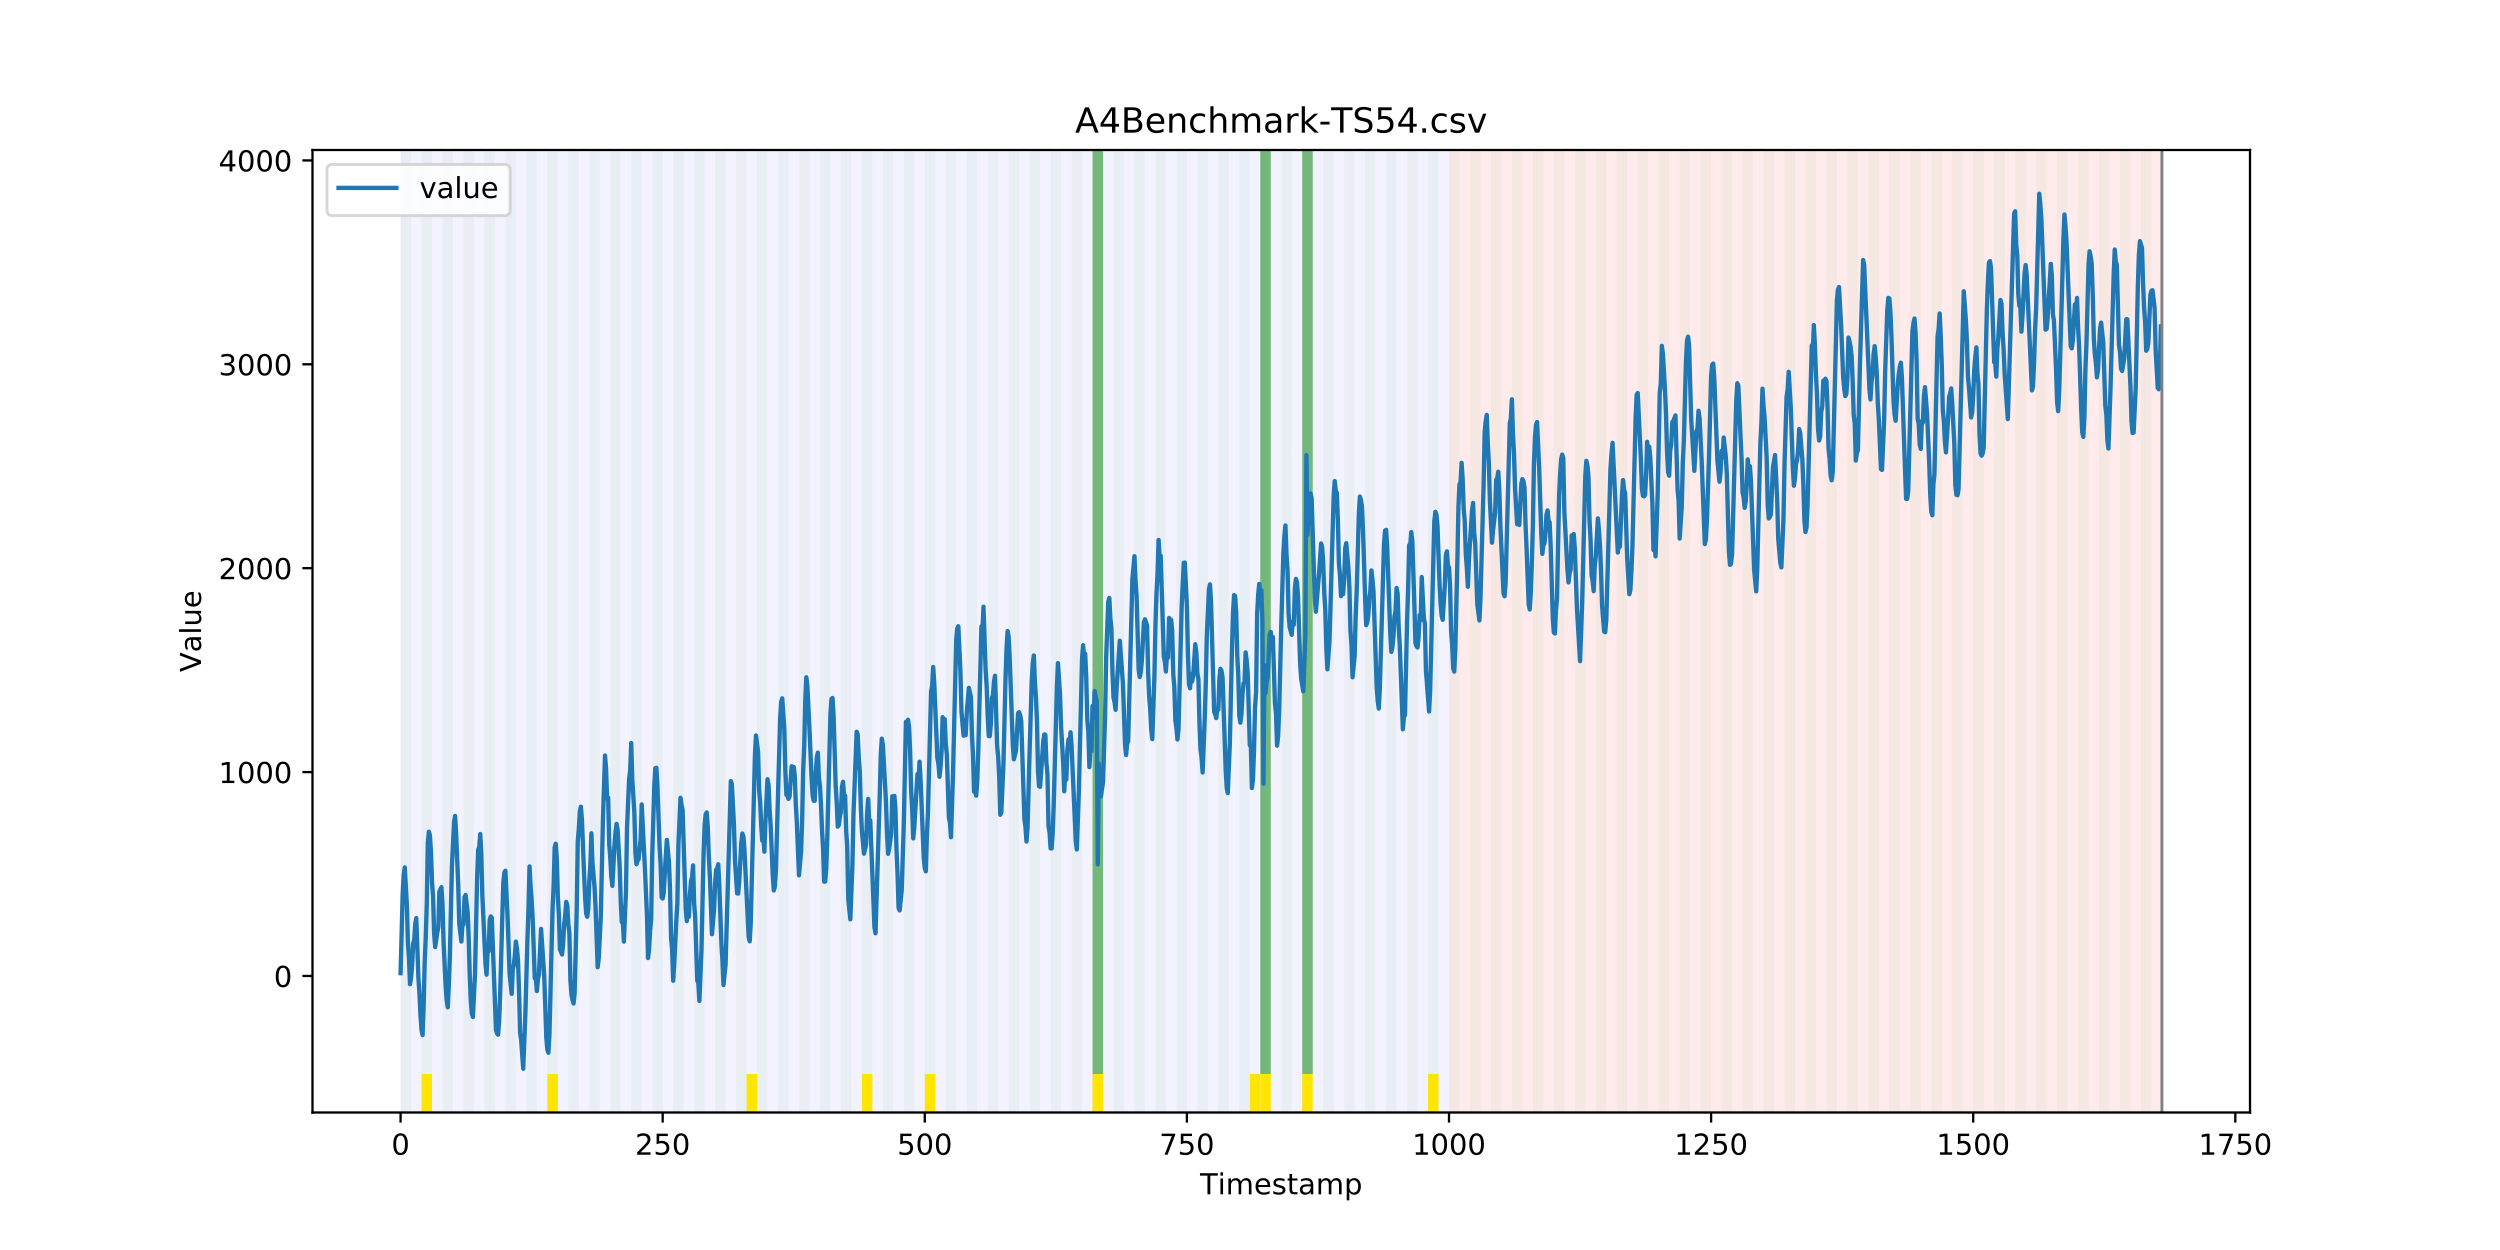 <?xml version="1.0" encoding="utf-8" standalone="no"?>
<!DOCTYPE svg PUBLIC "-//W3C//DTD SVG 1.1//EN"
  "http://www.w3.org/Graphics/SVG/1.1/DTD/svg11.dtd">
<!-- Created with matplotlib (https://matplotlib.org/) -->
<svg height="432pt" version="1.1" viewBox="0 0 864 432" width="864pt" xmlns="http://www.w3.org/2000/svg" xmlns:xlink="http://www.w3.org/1999/xlink">
 <defs>
  <style type="text/css">
*{stroke-linecap:butt;stroke-linejoin:round;}
  </style>
 </defs>
 <g id="figure_1">
  <g id="patch_1">
   <path d="M 0 432 
L 864 432 
L 864 0 
L 0 0 
z
" style="fill:#ffffff;"/>
  </g>
  <g id="axes_1">
   <g id="patch_2">
    <path d="M 108 384.48 
L 777.6 384.48 
L 777.6 51.84 
L 108 51.84 
z
" style="fill:#ffffff;"/>
   </g>
   <g id="patch_3">
    <path clip-path="url(#p711572ac75)" d="M 138.436 384.48 
L 138.436 51.84 
L 500.774 51.84 
L 500.774 384.48 
z
" style="fill:#0000ff;opacity:0.05;"/>
   </g>
   <g id="patch_4">
    <path clip-path="url(#p711572ac75)" d="M 500.774 384.48 
L 500.774 51.84 
L 747.164 51.84 
L 747.164 384.48 
z
" style="fill:#ff0000;opacity:0.08;"/>
   </g>
   <g id="patch_5">
    <path clip-path="url(#p711572ac75)" d="M 138.436 384.48 
L 138.436 51.84 
L 142.06 51.84 
L 142.06 384.48 
z
" style="fill:#008000;opacity:0.04;"/>
   </g>
   <g id="patch_6">
    <path clip-path="url(#p711572ac75)" d="M 145.683 384.48 
L 145.683 51.84 
L 149.306 51.84 
L 149.306 384.48 
z
" style="fill:#008000;opacity:0.04;"/>
   </g>
   <g id="patch_7">
    <path clip-path="url(#p711572ac75)" d="M 145.683 384.48 
L 145.683 371.174 
L 149.306 371.174 
L 149.306 384.48 
z
" style="fill:#ffe500;"/>
   </g>
   <g id="patch_8">
    <path clip-path="url(#p711572ac75)" d="M 152.93 384.48 
L 152.93 51.84 
L 156.553 51.84 
L 156.553 384.48 
z
" style="fill:#008000;opacity:0.04;"/>
   </g>
   <g id="patch_9">
    <path clip-path="url(#p711572ac75)" d="M 160.177 384.48 
L 160.177 51.84 
L 163.8 51.84 
L 163.8 384.48 
z
" style="fill:#008000;opacity:0.04;"/>
   </g>
   <g id="patch_10">
    <path clip-path="url(#p711572ac75)" d="M 167.423 384.48 
L 167.423 51.84 
L 171.047 51.84 
L 171.047 384.48 
z
" style="fill:#008000;opacity:0.04;"/>
   </g>
   <g id="patch_11">
    <path clip-path="url(#p711572ac75)" d="M 174.67 384.48 
L 174.67 51.84 
L 178.294 51.84 
L 178.294 384.48 
z
" style="fill:#008000;opacity:0.04;"/>
   </g>
   <g id="patch_12">
    <path clip-path="url(#p711572ac75)" d="M 181.917 384.48 
L 181.917 51.84 
L 185.54 51.84 
L 185.54 384.48 
z
" style="fill:#008000;opacity:0.04;"/>
   </g>
   <g id="patch_13">
    <path clip-path="url(#p711572ac75)" d="M 189.164 384.48 
L 189.164 51.84 
L 192.787 51.84 
L 192.787 384.48 
z
" style="fill:#008000;opacity:0.04;"/>
   </g>
   <g id="patch_14">
    <path clip-path="url(#p711572ac75)" d="M 189.164 384.48 
L 189.164 371.174 
L 192.787 371.174 
L 192.787 384.48 
z
" style="fill:#ffe500;"/>
   </g>
   <g id="patch_15">
    <path clip-path="url(#p711572ac75)" d="M 196.41 384.48 
L 196.41 51.84 
L 200.034 51.84 
L 200.034 384.48 
z
" style="fill:#008000;opacity:0.04;"/>
   </g>
   <g id="patch_16">
    <path clip-path="url(#p711572ac75)" d="M 203.657 384.48 
L 203.657 51.84 
L 207.281 51.84 
L 207.281 384.48 
z
" style="fill:#008000;opacity:0.04;"/>
   </g>
   <g id="patch_17">
    <path clip-path="url(#p711572ac75)" d="M 210.904 384.48 
L 210.904 51.84 
L 214.527 51.84 
L 214.527 384.48 
z
" style="fill:#008000;opacity:0.04;"/>
   </g>
   <g id="patch_18">
    <path clip-path="url(#p711572ac75)" d="M 218.151 384.48 
L 218.151 51.84 
L 221.774 51.84 
L 221.774 384.48 
z
" style="fill:#008000;opacity:0.04;"/>
   </g>
   <g id="patch_19">
    <path clip-path="url(#p711572ac75)" d="M 225.397 384.48 
L 225.397 51.84 
L 229.021 51.84 
L 229.021 384.48 
z
" style="fill:#008000;opacity:0.04;"/>
   </g>
   <g id="patch_20">
    <path clip-path="url(#p711572ac75)" d="M 232.644 384.48 
L 232.644 51.84 
L 236.268 51.84 
L 236.268 384.48 
z
" style="fill:#008000;opacity:0.04;"/>
   </g>
   <g id="patch_21">
    <path clip-path="url(#p711572ac75)" d="M 239.891 384.48 
L 239.891 51.84 
L 243.514 51.84 
L 243.514 384.48 
z
" style="fill:#008000;opacity:0.04;"/>
   </g>
   <g id="patch_22">
    <path clip-path="url(#p711572ac75)" d="M 247.138 384.48 
L 247.138 51.84 
L 250.761 51.84 
L 250.761 384.48 
z
" style="fill:#008000;opacity:0.04;"/>
   </g>
   <g id="patch_23">
    <path clip-path="url(#p711572ac75)" d="M 254.384 384.48 
L 254.384 51.84 
L 258.008 51.84 
L 258.008 384.48 
z
" style="fill:#008000;opacity:0.04;"/>
   </g>
   <g id="patch_24">
    <path clip-path="url(#p711572ac75)" d="M 258.008 384.48 
L 258.008 371.174 
L 261.631 371.174 
L 261.631 384.48 
z
" style="fill:#ffe500;"/>
   </g>
   <g id="patch_25">
    <path clip-path="url(#p711572ac75)" d="M 261.631 384.48 
L 261.631 51.84 
L 265.255 51.84 
L 265.255 384.48 
z
" style="fill:#008000;opacity:0.04;"/>
   </g>
   <g id="patch_26">
    <path clip-path="url(#p711572ac75)" d="M 268.878 384.48 
L 268.878 51.84 
L 272.501 51.84 
L 272.501 384.48 
z
" style="fill:#008000;opacity:0.04;"/>
   </g>
   <g id="patch_27">
    <path clip-path="url(#p711572ac75)" d="M 276.125 384.48 
L 276.125 51.84 
L 279.748 51.84 
L 279.748 384.48 
z
" style="fill:#008000;opacity:0.04;"/>
   </g>
   <g id="patch_28">
    <path clip-path="url(#p711572ac75)" d="M 283.371 384.48 
L 283.371 51.84 
L 286.995 51.84 
L 286.995 384.48 
z
" style="fill:#008000;opacity:0.04;"/>
   </g>
   <g id="patch_29">
    <path clip-path="url(#p711572ac75)" d="M 290.618 384.48 
L 290.618 51.84 
L 294.242 51.84 
L 294.242 384.48 
z
" style="fill:#008000;opacity:0.04;"/>
   </g>
   <g id="patch_30">
    <path clip-path="url(#p711572ac75)" d="M 297.865 384.48 
L 297.865 51.84 
L 301.488 51.84 
L 301.488 384.48 
z
" style="fill:#008000;opacity:0.04;"/>
   </g>
   <g id="patch_31">
    <path clip-path="url(#p711572ac75)" d="M 297.865 384.48 
L 297.865 371.174 
L 301.488 371.174 
L 301.488 384.48 
z
" style="fill:#ffe500;"/>
   </g>
   <g id="patch_32">
    <path clip-path="url(#p711572ac75)" d="M 305.112 384.48 
L 305.112 51.84 
L 308.735 51.84 
L 308.735 384.48 
z
" style="fill:#008000;opacity:0.04;"/>
   </g>
   <g id="patch_33">
    <path clip-path="url(#p711572ac75)" d="M 312.358 384.48 
L 312.358 51.84 
L 315.982 51.84 
L 315.982 384.48 
z
" style="fill:#008000;opacity:0.04;"/>
   </g>
   <g id="patch_34">
    <path clip-path="url(#p711572ac75)" d="M 319.605 384.48 
L 319.605 51.84 
L 323.229 51.84 
L 323.229 384.48 
z
" style="fill:#008000;opacity:0.04;"/>
   </g>
   <g id="patch_35">
    <path clip-path="url(#p711572ac75)" d="M 319.605 384.48 
L 319.605 371.174 
L 323.229 371.174 
L 323.229 384.48 
z
" style="fill:#ffe500;"/>
   </g>
   <g id="patch_36">
    <path clip-path="url(#p711572ac75)" d="M 326.852 384.48 
L 326.852 51.84 
L 330.475 51.84 
L 330.475 384.48 
z
" style="fill:#008000;opacity:0.04;"/>
   </g>
   <g id="patch_37">
    <path clip-path="url(#p711572ac75)" d="M 334.099 384.48 
L 334.099 51.84 
L 337.722 51.84 
L 337.722 384.48 
z
" style="fill:#008000;opacity:0.04;"/>
   </g>
   <g id="patch_38">
    <path clip-path="url(#p711572ac75)" d="M 341.345 384.48 
L 341.345 51.84 
L 344.969 51.84 
L 344.969 384.48 
z
" style="fill:#008000;opacity:0.04;"/>
   </g>
   <g id="patch_39">
    <path clip-path="url(#p711572ac75)" d="M 348.592 384.48 
L 348.592 51.84 
L 352.216 51.84 
L 352.216 384.48 
z
" style="fill:#008000;opacity:0.04;"/>
   </g>
   <g id="patch_40">
    <path clip-path="url(#p711572ac75)" d="M 355.839 384.48 
L 355.839 51.84 
L 359.462 51.84 
L 359.462 384.48 
z
" style="fill:#008000;opacity:0.04;"/>
   </g>
   <g id="patch_41">
    <path clip-path="url(#p711572ac75)" d="M 363.086 384.48 
L 363.086 51.84 
L 366.709 51.84 
L 366.709 384.48 
z
" style="fill:#008000;opacity:0.04;"/>
   </g>
   <g id="patch_42">
    <path clip-path="url(#p711572ac75)" d="M 370.332 384.48 
L 370.332 51.84 
L 373.956 51.84 
L 373.956 384.48 
z
" style="fill:#008000;opacity:0.04;"/>
   </g>
   <g id="patch_43">
    <path clip-path="url(#p711572ac75)" d="M 377.579 384.48 
L 377.579 51.84 
L 381.203 51.84 
L 381.203 384.48 
z
" style="fill:#008000;opacity:0.04;"/>
   </g>
   <g id="patch_44">
    <path clip-path="url(#p711572ac75)" d="M 377.579 371.174 
L 377.579 51.84 
L 381.203 51.84 
L 381.203 371.174 
z
" style="fill:#008000;opacity:0.5;"/>
   </g>
   <g id="patch_45">
    <path clip-path="url(#p711572ac75)" d="M 377.579 384.48 
L 377.579 371.174 
L 381.203 371.174 
L 381.203 384.48 
z
" style="fill:#ffe500;"/>
   </g>
   <g id="patch_46">
    <path clip-path="url(#p711572ac75)" d="M 384.826 384.48 
L 384.826 51.84 
L 388.449 51.84 
L 388.449 384.48 
z
" style="fill:#008000;opacity:0.04;"/>
   </g>
   <g id="patch_47">
    <path clip-path="url(#p711572ac75)" d="M 392.073 384.48 
L 392.073 51.84 
L 395.696 51.84 
L 395.696 384.48 
z
" style="fill:#008000;opacity:0.04;"/>
   </g>
   <g id="patch_48">
    <path clip-path="url(#p711572ac75)" d="M 399.319 384.48 
L 399.319 51.84 
L 402.943 51.84 
L 402.943 384.48 
z
" style="fill:#008000;opacity:0.04;"/>
   </g>
   <g id="patch_49">
    <path clip-path="url(#p711572ac75)" d="M 406.566 384.48 
L 406.566 51.84 
L 410.19 51.84 
L 410.19 384.48 
z
" style="fill:#008000;opacity:0.04;"/>
   </g>
   <g id="patch_50">
    <path clip-path="url(#p711572ac75)" d="M 413.813 384.48 
L 413.813 51.84 
L 417.436 51.84 
L 417.436 384.48 
z
" style="fill:#008000;opacity:0.04;"/>
   </g>
   <g id="patch_51">
    <path clip-path="url(#p711572ac75)" d="M 421.06 384.48 
L 421.06 51.84 
L 424.683 51.84 
L 424.683 384.48 
z
" style="fill:#008000;opacity:0.04;"/>
   </g>
   <g id="patch_52">
    <path clip-path="url(#p711572ac75)" d="M 428.306 384.48 
L 428.306 51.84 
L 431.93 51.84 
L 431.93 384.48 
z
" style="fill:#008000;opacity:0.04;"/>
   </g>
   <g id="patch_53">
    <path clip-path="url(#p711572ac75)" d="M 431.93 384.48 
L 431.93 371.174 
L 435.553 371.174 
L 435.553 384.48 
z
" style="fill:#ffe500;"/>
   </g>
   <g id="patch_54">
    <path clip-path="url(#p711572ac75)" d="M 435.553 384.48 
L 435.553 51.84 
L 439.177 51.84 
L 439.177 384.48 
z
" style="fill:#008000;opacity:0.04;"/>
   </g>
   <g id="patch_55">
    <path clip-path="url(#p711572ac75)" d="M 435.553 371.174 
L 435.553 51.84 
L 439.177 51.84 
L 439.177 371.174 
z
" style="fill:#008000;opacity:0.5;"/>
   </g>
   <g id="patch_56">
    <path clip-path="url(#p711572ac75)" d="M 435.553 384.48 
L 435.553 371.174 
L 439.177 371.174 
L 439.177 384.48 
z
" style="fill:#ffe500;"/>
   </g>
   <g id="patch_57">
    <path clip-path="url(#p711572ac75)" d="M 442.8 384.48 
L 442.8 51.84 
L 446.423 51.84 
L 446.423 384.48 
z
" style="fill:#008000;opacity:0.04;"/>
   </g>
   <g id="patch_58">
    <path clip-path="url(#p711572ac75)" d="M 450.047 384.48 
L 450.047 51.84 
L 453.67 51.84 
L 453.67 384.48 
z
" style="fill:#008000;opacity:0.04;"/>
   </g>
   <g id="patch_59">
    <path clip-path="url(#p711572ac75)" d="M 450.047 371.174 
L 450.047 51.84 
L 453.67 51.84 
L 453.67 371.174 
z
" style="fill:#008000;opacity:0.5;"/>
   </g>
   <g id="patch_60">
    <path clip-path="url(#p711572ac75)" d="M 450.047 384.48 
L 450.047 371.174 
L 453.67 371.174 
L 453.67 384.48 
z
" style="fill:#ffe500;"/>
   </g>
   <g id="patch_61">
    <path clip-path="url(#p711572ac75)" d="M 457.294 384.48 
L 457.294 51.84 
L 460.917 51.84 
L 460.917 384.48 
z
" style="fill:#008000;opacity:0.04;"/>
   </g>
   <g id="patch_62">
    <path clip-path="url(#p711572ac75)" d="M 464.54 384.48 
L 464.54 51.84 
L 468.164 51.84 
L 468.164 384.48 
z
" style="fill:#008000;opacity:0.04;"/>
   </g>
   <g id="patch_63">
    <path clip-path="url(#p711572ac75)" d="M 471.787 384.48 
L 471.787 51.84 
L 475.41 51.84 
L 475.41 384.48 
z
" style="fill:#008000;opacity:0.04;"/>
   </g>
   <g id="patch_64">
    <path clip-path="url(#p711572ac75)" d="M 479.034 384.48 
L 479.034 51.84 
L 482.657 51.84 
L 482.657 384.48 
z
" style="fill:#008000;opacity:0.04;"/>
   </g>
   <g id="patch_65">
    <path clip-path="url(#p711572ac75)" d="M 486.281 384.48 
L 486.281 51.84 
L 489.904 51.84 
L 489.904 384.48 
z
" style="fill:#008000;opacity:0.04;"/>
   </g>
   <g id="patch_66">
    <path clip-path="url(#p711572ac75)" d="M 493.527 384.48 
L 493.527 51.84 
L 497.151 51.84 
L 497.151 384.48 
z
" style="fill:#008000;opacity:0.04;"/>
   </g>
   <g id="patch_67">
    <path clip-path="url(#p711572ac75)" d="M 493.527 384.48 
L 493.527 371.174 
L 497.151 371.174 
L 497.151 384.48 
z
" style="fill:#ffe500;"/>
   </g>
   <g id="patch_68">
    <path clip-path="url(#p711572ac75)" d="M 500.774 384.48 
L 500.774 51.84 
L 504.397 51.84 
L 504.397 384.48 
z
" style="fill:#008000;opacity:0.04;"/>
   </g>
   <g id="patch_69">
    <path clip-path="url(#p711572ac75)" d="M 508.021 384.48 
L 508.021 51.84 
L 511.644 51.84 
L 511.644 384.48 
z
" style="fill:#008000;opacity:0.04;"/>
   </g>
   <g id="patch_70">
    <path clip-path="url(#p711572ac75)" d="M 515.268 384.48 
L 515.268 51.84 
L 518.891 51.84 
L 518.891 384.48 
z
" style="fill:#008000;opacity:0.04;"/>
   </g>
   <g id="patch_71">
    <path clip-path="url(#p711572ac75)" d="M 522.514 384.48 
L 522.514 51.84 
L 526.138 51.84 
L 526.138 384.48 
z
" style="fill:#008000;opacity:0.04;"/>
   </g>
   <g id="patch_72">
    <path clip-path="url(#p711572ac75)" d="M 529.761 384.48 
L 529.761 51.84 
L 533.384 51.84 
L 533.384 384.48 
z
" style="fill:#008000;opacity:0.04;"/>
   </g>
   <g id="patch_73">
    <path clip-path="url(#p711572ac75)" d="M 537.008 384.48 
L 537.008 51.84 
L 540.631 51.84 
L 540.631 384.48 
z
" style="fill:#008000;opacity:0.04;"/>
   </g>
   <g id="patch_74">
    <path clip-path="url(#p711572ac75)" d="M 544.255 384.48 
L 544.255 51.84 
L 547.878 51.84 
L 547.878 384.48 
z
" style="fill:#008000;opacity:0.04;"/>
   </g>
   <g id="patch_75">
    <path clip-path="url(#p711572ac75)" d="M 551.501 384.48 
L 551.501 51.84 
L 555.125 51.84 
L 555.125 384.48 
z
" style="fill:#008000;opacity:0.04;"/>
   </g>
   <g id="patch_76">
    <path clip-path="url(#p711572ac75)" d="M 558.748 384.48 
L 558.748 51.84 
L 562.371 51.84 
L 562.371 384.48 
z
" style="fill:#008000;opacity:0.04;"/>
   </g>
   <g id="patch_77">
    <path clip-path="url(#p711572ac75)" d="M 565.995 384.48 
L 565.995 51.84 
L 569.618 51.84 
L 569.618 384.48 
z
" style="fill:#008000;opacity:0.04;"/>
   </g>
   <g id="patch_78">
    <path clip-path="url(#p711572ac75)" d="M 573.242 384.48 
L 573.242 51.84 
L 576.865 51.84 
L 576.865 384.48 
z
" style="fill:#008000;opacity:0.04;"/>
   </g>
   <g id="patch_79">
    <path clip-path="url(#p711572ac75)" d="M 580.488 384.48 
L 580.488 51.84 
L 584.112 51.84 
L 584.112 384.48 
z
" style="fill:#008000;opacity:0.04;"/>
   </g>
   <g id="patch_80">
    <path clip-path="url(#p711572ac75)" d="M 587.735 384.48 
L 587.735 51.84 
L 591.358 51.84 
L 591.358 384.48 
z
" style="fill:#008000;opacity:0.04;"/>
   </g>
   <g id="patch_81">
    <path clip-path="url(#p711572ac75)" d="M 594.982 384.48 
L 594.982 51.84 
L 598.605 51.84 
L 598.605 384.48 
z
" style="fill:#008000;opacity:0.04;"/>
   </g>
   <g id="patch_82">
    <path clip-path="url(#p711572ac75)" d="M 602.229 384.48 
L 602.229 51.84 
L 605.852 51.84 
L 605.852 384.48 
z
" style="fill:#008000;opacity:0.04;"/>
   </g>
   <g id="patch_83">
    <path clip-path="url(#p711572ac75)" d="M 609.475 384.48 
L 609.475 51.84 
L 613.099 51.84 
L 613.099 384.48 
z
" style="fill:#008000;opacity:0.04;"/>
   </g>
   <g id="patch_84">
    <path clip-path="url(#p711572ac75)" d="M 616.722 384.48 
L 616.722 51.84 
L 620.345 51.84 
L 620.345 384.48 
z
" style="fill:#008000;opacity:0.04;"/>
   </g>
   <g id="patch_85">
    <path clip-path="url(#p711572ac75)" d="M 623.969 384.48 
L 623.969 51.84 
L 627.592 51.84 
L 627.592 384.48 
z
" style="fill:#008000;opacity:0.04;"/>
   </g>
   <g id="patch_86">
    <path clip-path="url(#p711572ac75)" d="M 631.216 384.48 
L 631.216 51.84 
L 634.839 51.84 
L 634.839 384.48 
z
" style="fill:#008000;opacity:0.04;"/>
   </g>
   <g id="patch_87">
    <path clip-path="url(#p711572ac75)" d="M 638.462 384.48 
L 638.462 51.84 
L 642.086 51.84 
L 642.086 384.48 
z
" style="fill:#008000;opacity:0.04;"/>
   </g>
   <g id="patch_88">
    <path clip-path="url(#p711572ac75)" d="M 645.709 384.48 
L 645.709 51.84 
L 649.332 51.84 
L 649.332 384.48 
z
" style="fill:#008000;opacity:0.04;"/>
   </g>
   <g id="patch_89">
    <path clip-path="url(#p711572ac75)" d="M 652.956 384.48 
L 652.956 51.84 
L 656.579 51.84 
L 656.579 384.48 
z
" style="fill:#008000;opacity:0.04;"/>
   </g>
   <g id="patch_90">
    <path clip-path="url(#p711572ac75)" d="M 660.203 384.48 
L 660.203 51.84 
L 663.826 51.84 
L 663.826 384.48 
z
" style="fill:#008000;opacity:0.04;"/>
   </g>
   <g id="patch_91">
    <path clip-path="url(#p711572ac75)" d="M 667.449 384.48 
L 667.449 51.84 
L 671.073 51.84 
L 671.073 384.48 
z
" style="fill:#008000;opacity:0.04;"/>
   </g>
   <g id="patch_92">
    <path clip-path="url(#p711572ac75)" d="M 674.696 384.48 
L 674.696 51.84 
L 678.319 51.84 
L 678.319 384.48 
z
" style="fill:#008000;opacity:0.04;"/>
   </g>
   <g id="patch_93">
    <path clip-path="url(#p711572ac75)" d="M 681.943 384.48 
L 681.943 51.84 
L 685.566 51.84 
L 685.566 384.48 
z
" style="fill:#008000;opacity:0.04;"/>
   </g>
   <g id="patch_94">
    <path clip-path="url(#p711572ac75)" d="M 689.19 384.48 
L 689.19 51.84 
L 692.813 51.84 
L 692.813 384.48 
z
" style="fill:#008000;opacity:0.04;"/>
   </g>
   <g id="patch_95">
    <path clip-path="url(#p711572ac75)" d="M 696.436 384.48 
L 696.436 51.84 
L 700.06 51.84 
L 700.06 384.48 
z
" style="fill:#008000;opacity:0.04;"/>
   </g>
   <g id="patch_96">
    <path clip-path="url(#p711572ac75)" d="M 703.683 384.48 
L 703.683 51.84 
L 707.306 51.84 
L 707.306 384.48 
z
" style="fill:#008000;opacity:0.04;"/>
   </g>
   <g id="patch_97">
    <path clip-path="url(#p711572ac75)" d="M 710.93 384.48 
L 710.93 51.84 
L 714.553 51.84 
L 714.553 384.48 
z
" style="fill:#008000;opacity:0.04;"/>
   </g>
   <g id="patch_98">
    <path clip-path="url(#p711572ac75)" d="M 718.177 384.48 
L 718.177 51.84 
L 721.8 51.84 
L 721.8 384.48 
z
" style="fill:#008000;opacity:0.04;"/>
   </g>
   <g id="patch_99">
    <path clip-path="url(#p711572ac75)" d="M 725.423 384.48 
L 725.423 51.84 
L 729.047 51.84 
L 729.047 384.48 
z
" style="fill:#008000;opacity:0.04;"/>
   </g>
   <g id="patch_100">
    <path clip-path="url(#p711572ac75)" d="M 732.67 384.48 
L 732.67 51.84 
L 736.294 51.84 
L 736.294 384.48 
z
" style="fill:#008000;opacity:0.04;"/>
   </g>
   <g id="patch_101">
    <path clip-path="url(#p711572ac75)" d="M 739.917 384.48 
L 739.917 51.84 
L 743.54 51.84 
L 743.54 384.48 
z
" style="fill:#008000;opacity:0.04;"/>
   </g>
   <g id="matplotlib.axis_1">
    <g id="xtick_1">
     <g id="line2d_1">
      <defs>
       <path d="M 0 0 
L 0 3.5 
" id="m16201b2803" style="stroke:#000000;stroke-width:0.8;"/>
      </defs>
      <g>
       <use style="stroke:#000000;stroke-width:0.8;" x="138.436" xlink:href="#m16201b2803" y="384.48"/>
      </g>
     </g>
     <g id="text_1">
      <!-- 0 -->
      <defs>
       <path d="M 31.781 66.406 
Q 24.172 66.406 20.328 58.906 
Q 16.5 51.422 16.5 36.375 
Q 16.5 21.391 20.328 13.891 
Q 24.172 6.391 31.781 6.391 
Q 39.453 6.391 43.281 13.891 
Q 47.125 21.391 47.125 36.375 
Q 47.125 51.422 43.281 58.906 
Q 39.453 66.406 31.781 66.406 
z
M 31.781 74.219 
Q 44.047 74.219 50.516 64.516 
Q 56.984 54.828 56.984 36.375 
Q 56.984 17.969 50.516 8.266 
Q 44.047 -1.422 31.781 -1.422 
Q 19.531 -1.422 13.062 8.266 
Q 6.594 17.969 6.594 36.375 
Q 6.594 54.828 13.062 64.516 
Q 19.531 74.219 31.781 74.219 
z
" id="DejaVuSans-48"/>
      </defs>
      <g transform="translate(135.255 399.078)scale(0.1 -0.1)">
       <use xlink:href="#DejaVuSans-48"/>
      </g>
     </g>
    </g>
    <g id="xtick_2">
     <g id="line2d_2">
      <g>
       <use style="stroke:#000000;stroke-width:0.8;" x="229.021" xlink:href="#m16201b2803" y="384.48"/>
      </g>
     </g>
     <g id="text_2">
      <!-- 250 -->
      <defs>
       <path d="M 19.188 8.297 
L 53.609 8.297 
L 53.609 0 
L 7.328 0 
L 7.328 8.297 
Q 12.938 14.109 22.625 23.891 
Q 32.328 33.688 34.812 36.531 
Q 39.547 41.844 41.422 45.531 
Q 43.312 49.219 43.312 52.781 
Q 43.312 58.594 39.234 62.25 
Q 35.156 65.922 28.609 65.922 
Q 23.969 65.922 18.812 64.312 
Q 13.672 62.703 7.812 59.422 
L 7.812 69.391 
Q 13.766 71.781 18.938 73 
Q 24.125 74.219 28.422 74.219 
Q 39.75 74.219 46.484 68.547 
Q 53.219 62.891 53.219 53.422 
Q 53.219 48.922 51.531 44.891 
Q 49.859 40.875 45.406 35.406 
Q 44.188 33.984 37.641 27.219 
Q 31.109 20.453 19.188 8.297 
z
" id="DejaVuSans-50"/>
       <path d="M 10.797 72.906 
L 49.516 72.906 
L 49.516 64.594 
L 19.828 64.594 
L 19.828 46.734 
Q 21.969 47.469 24.109 47.828 
Q 26.266 48.188 28.422 48.188 
Q 40.625 48.188 47.75 41.5 
Q 54.891 34.812 54.891 23.391 
Q 54.891 11.625 47.562 5.094 
Q 40.234 -1.422 26.906 -1.422 
Q 22.312 -1.422 17.547 -0.641 
Q 12.797 0.141 7.719 1.703 
L 7.719 11.625 
Q 12.109 9.234 16.797 8.062 
Q 21.484 6.891 26.703 6.891 
Q 35.156 6.891 40.078 11.328 
Q 45.016 15.766 45.016 23.391 
Q 45.016 31 40.078 35.438 
Q 35.156 39.891 26.703 39.891 
Q 22.75 39.891 18.812 39.016 
Q 14.891 38.141 10.797 36.281 
z
" id="DejaVuSans-53"/>
      </defs>
      <g transform="translate(219.477 399.078)scale(0.1 -0.1)">
       <use xlink:href="#DejaVuSans-50"/>
       <use x="63.623" xlink:href="#DejaVuSans-53"/>
       <use x="127.246" xlink:href="#DejaVuSans-48"/>
      </g>
     </g>
    </g>
    <g id="xtick_3">
     <g id="line2d_3">
      <g>
       <use style="stroke:#000000;stroke-width:0.8;" x="319.605" xlink:href="#m16201b2803" y="384.48"/>
      </g>
     </g>
     <g id="text_3">
      <!-- 500 -->
      <g transform="translate(310.061 399.078)scale(0.1 -0.1)">
       <use xlink:href="#DejaVuSans-53"/>
       <use x="63.623" xlink:href="#DejaVuSans-48"/>
       <use x="127.246" xlink:href="#DejaVuSans-48"/>
      </g>
     </g>
    </g>
    <g id="xtick_4">
     <g id="line2d_4">
      <g>
       <use style="stroke:#000000;stroke-width:0.8;" x="410.19" xlink:href="#m16201b2803" y="384.48"/>
      </g>
     </g>
     <g id="text_4">
      <!-- 750 -->
      <defs>
       <path d="M 8.203 72.906 
L 55.078 72.906 
L 55.078 68.703 
L 28.609 0 
L 18.312 0 
L 43.219 64.594 
L 8.203 64.594 
z
" id="DejaVuSans-55"/>
      </defs>
      <g transform="translate(400.646 399.078)scale(0.1 -0.1)">
       <use xlink:href="#DejaVuSans-55"/>
       <use x="63.623" xlink:href="#DejaVuSans-53"/>
       <use x="127.246" xlink:href="#DejaVuSans-48"/>
      </g>
     </g>
    </g>
    <g id="xtick_5">
     <g id="line2d_5">
      <g>
       <use style="stroke:#000000;stroke-width:0.8;" x="500.774" xlink:href="#m16201b2803" y="384.48"/>
      </g>
     </g>
     <g id="text_5">
      <!-- 1000 -->
      <defs>
       <path d="M 12.406 8.297 
L 28.516 8.297 
L 28.516 63.922 
L 10.984 60.406 
L 10.984 69.391 
L 28.422 72.906 
L 38.281 72.906 
L 38.281 8.297 
L 54.391 8.297 
L 54.391 0 
L 12.406 0 
z
" id="DejaVuSans-49"/>
      </defs>
      <g transform="translate(488.049 399.078)scale(0.1 -0.1)">
       <use xlink:href="#DejaVuSans-49"/>
       <use x="63.623" xlink:href="#DejaVuSans-48"/>
       <use x="127.246" xlink:href="#DejaVuSans-48"/>
       <use x="190.869" xlink:href="#DejaVuSans-48"/>
      </g>
     </g>
    </g>
    <g id="xtick_6">
     <g id="line2d_6">
      <g>
       <use style="stroke:#000000;stroke-width:0.8;" x="591.358" xlink:href="#m16201b2803" y="384.48"/>
      </g>
     </g>
     <g id="text_6">
      <!-- 1250 -->
      <g transform="translate(578.633 399.078)scale(0.1 -0.1)">
       <use xlink:href="#DejaVuSans-49"/>
       <use x="63.623" xlink:href="#DejaVuSans-50"/>
       <use x="127.246" xlink:href="#DejaVuSans-53"/>
       <use x="190.869" xlink:href="#DejaVuSans-48"/>
      </g>
     </g>
    </g>
    <g id="xtick_7">
     <g id="line2d_7">
      <g>
       <use style="stroke:#000000;stroke-width:0.8;" x="681.943" xlink:href="#m16201b2803" y="384.48"/>
      </g>
     </g>
     <g id="text_7">
      <!-- 1500 -->
      <g transform="translate(669.218 399.078)scale(0.1 -0.1)">
       <use xlink:href="#DejaVuSans-49"/>
       <use x="63.623" xlink:href="#DejaVuSans-53"/>
       <use x="127.246" xlink:href="#DejaVuSans-48"/>
       <use x="190.869" xlink:href="#DejaVuSans-48"/>
      </g>
     </g>
    </g>
    <g id="xtick_8">
     <g id="line2d_8">
      <g>
       <use style="stroke:#000000;stroke-width:0.8;" x="772.527" xlink:href="#m16201b2803" y="384.48"/>
      </g>
     </g>
     <g id="text_8">
      <!-- 1750 -->
      <g transform="translate(759.802 399.078)scale(0.1 -0.1)">
       <use xlink:href="#DejaVuSans-49"/>
       <use x="63.623" xlink:href="#DejaVuSans-55"/>
       <use x="127.246" xlink:href="#DejaVuSans-53"/>
       <use x="190.869" xlink:href="#DejaVuSans-48"/>
      </g>
     </g>
    </g>
    <g id="text_9">
     <!-- Timestamp -->
     <defs>
      <path d="M -0.297 72.906 
L 61.375 72.906 
L 61.375 64.594 
L 35.5 64.594 
L 35.5 0 
L 25.594 0 
L 25.594 64.594 
L -0.297 64.594 
z
" id="DejaVuSans-84"/>
      <path d="M 9.422 54.688 
L 18.406 54.688 
L 18.406 0 
L 9.422 0 
z
M 9.422 75.984 
L 18.406 75.984 
L 18.406 64.594 
L 9.422 64.594 
z
" id="DejaVuSans-105"/>
      <path d="M 52 44.188 
Q 55.375 50.25 60.062 53.125 
Q 64.75 56 71.094 56 
Q 79.641 56 84.281 50.016 
Q 88.922 44.047 88.922 33.016 
L 88.922 0 
L 79.891 0 
L 79.891 32.719 
Q 79.891 40.578 77.094 44.375 
Q 74.312 48.188 68.609 48.188 
Q 61.625 48.188 57.562 43.547 
Q 53.516 38.922 53.516 30.906 
L 53.516 0 
L 44.484 0 
L 44.484 32.719 
Q 44.484 40.625 41.703 44.406 
Q 38.922 48.188 33.109 48.188 
Q 26.219 48.188 22.156 43.531 
Q 18.109 38.875 18.109 30.906 
L 18.109 0 
L 9.078 0 
L 9.078 54.688 
L 18.109 54.688 
L 18.109 46.188 
Q 21.188 51.219 25.484 53.609 
Q 29.781 56 35.688 56 
Q 41.656 56 45.828 52.969 
Q 50 49.953 52 44.188 
z
" id="DejaVuSans-109"/>
      <path d="M 56.203 29.594 
L 56.203 25.203 
L 14.891 25.203 
Q 15.484 15.922 20.484 11.062 
Q 25.484 6.203 34.422 6.203 
Q 39.594 6.203 44.453 7.469 
Q 49.312 8.734 54.109 11.281 
L 54.109 2.781 
Q 49.266 0.734 44.188 -0.344 
Q 39.109 -1.422 33.891 -1.422 
Q 20.797 -1.422 13.156 6.188 
Q 5.516 13.812 5.516 26.812 
Q 5.516 40.234 12.766 48.109 
Q 20.016 56 32.328 56 
Q 43.359 56 49.781 48.891 
Q 56.203 41.797 56.203 29.594 
z
M 47.219 32.234 
Q 47.125 39.594 43.094 43.984 
Q 39.062 48.391 32.422 48.391 
Q 24.906 48.391 20.391 44.141 
Q 15.875 39.891 15.188 32.172 
z
" id="DejaVuSans-101"/>
      <path d="M 44.281 53.078 
L 44.281 44.578 
Q 40.484 46.531 36.375 47.5 
Q 32.281 48.484 27.875 48.484 
Q 21.188 48.484 17.844 46.438 
Q 14.5 44.391 14.5 40.281 
Q 14.5 37.156 16.891 35.375 
Q 19.281 33.594 26.516 31.984 
L 29.594 31.297 
Q 39.156 29.25 43.188 25.516 
Q 47.219 21.781 47.219 15.094 
Q 47.219 7.469 41.188 3.016 
Q 35.156 -1.422 24.609 -1.422 
Q 20.219 -1.422 15.453 -0.562 
Q 10.688 0.297 5.422 2 
L 5.422 11.281 
Q 10.406 8.688 15.234 7.391 
Q 20.062 6.109 24.812 6.109 
Q 31.156 6.109 34.562 8.281 
Q 37.984 10.453 37.984 14.406 
Q 37.984 18.062 35.516 20.016 
Q 33.062 21.969 24.703 23.781 
L 21.578 24.516 
Q 13.234 26.266 9.516 29.906 
Q 5.812 33.547 5.812 39.891 
Q 5.812 47.609 11.281 51.797 
Q 16.75 56 26.812 56 
Q 31.781 56 36.172 55.266 
Q 40.578 54.547 44.281 53.078 
z
" id="DejaVuSans-115"/>
      <path d="M 18.312 70.219 
L 18.312 54.688 
L 36.812 54.688 
L 36.812 47.703 
L 18.312 47.703 
L 18.312 18.016 
Q 18.312 11.328 20.141 9.422 
Q 21.969 7.516 27.594 7.516 
L 36.812 7.516 
L 36.812 0 
L 27.594 0 
Q 17.188 0 13.234 3.875 
Q 9.281 7.766 9.281 18.016 
L 9.281 47.703 
L 2.688 47.703 
L 2.688 54.688 
L 9.281 54.688 
L 9.281 70.219 
z
" id="DejaVuSans-116"/>
      <path d="M 34.281 27.484 
Q 23.391 27.484 19.188 25 
Q 14.984 22.516 14.984 16.5 
Q 14.984 11.719 18.141 8.906 
Q 21.297 6.109 26.703 6.109 
Q 34.188 6.109 38.703 11.406 
Q 43.219 16.703 43.219 25.484 
L 43.219 27.484 
z
M 52.203 31.203 
L 52.203 0 
L 43.219 0 
L 43.219 8.297 
Q 40.141 3.328 35.547 0.953 
Q 30.953 -1.422 24.312 -1.422 
Q 15.922 -1.422 10.953 3.297 
Q 6 8.016 6 15.922 
Q 6 25.141 12.172 29.828 
Q 18.359 34.516 30.609 34.516 
L 43.219 34.516 
L 43.219 35.406 
Q 43.219 41.609 39.141 45 
Q 35.062 48.391 27.688 48.391 
Q 23 48.391 18.547 47.266 
Q 14.109 46.141 10.016 43.891 
L 10.016 52.203 
Q 14.938 54.109 19.578 55.047 
Q 24.219 56 28.609 56 
Q 40.484 56 46.344 49.844 
Q 52.203 43.703 52.203 31.203 
z
" id="DejaVuSans-97"/>
      <path d="M 18.109 8.203 
L 18.109 -20.797 
L 9.078 -20.797 
L 9.078 54.688 
L 18.109 54.688 
L 18.109 46.391 
Q 20.953 51.266 25.266 53.625 
Q 29.594 56 35.594 56 
Q 45.562 56 51.781 48.094 
Q 58.016 40.188 58.016 27.297 
Q 58.016 14.406 51.781 6.484 
Q 45.562 -1.422 35.594 -1.422 
Q 29.594 -1.422 25.266 0.953 
Q 20.953 3.328 18.109 8.203 
z
M 48.688 27.297 
Q 48.688 37.203 44.609 42.844 
Q 40.531 48.484 33.406 48.484 
Q 26.266 48.484 22.188 42.844 
Q 18.109 37.203 18.109 27.297 
Q 18.109 17.391 22.188 11.75 
Q 26.266 6.109 33.406 6.109 
Q 40.531 6.109 44.609 11.75 
Q 48.688 17.391 48.688 27.297 
z
" id="DejaVuSans-112"/>
     </defs>
     <g transform="translate(414.739 412.757)scale(0.1 -0.1)">
      <use xlink:href="#DejaVuSans-84"/>
      <use x="61.037" xlink:href="#DejaVuSans-105"/>
      <use x="88.82" xlink:href="#DejaVuSans-109"/>
      <use x="186.232" xlink:href="#DejaVuSans-101"/>
      <use x="247.756" xlink:href="#DejaVuSans-115"/>
      <use x="299.855" xlink:href="#DejaVuSans-116"/>
      <use x="339.064" xlink:href="#DejaVuSans-97"/>
      <use x="400.344" xlink:href="#DejaVuSans-109"/>
      <use x="497.756" xlink:href="#DejaVuSans-112"/>
     </g>
    </g>
   </g>
   <g id="matplotlib.axis_2">
    <g id="ytick_1">
     <g id="line2d_9">
      <defs>
       <path d="M 0 0 
L -3.5 0 
" id="mbd7ec83342" style="stroke:#000000;stroke-width:0.8;"/>
      </defs>
      <g>
       <use style="stroke:#000000;stroke-width:0.8;" x="108" xlink:href="#mbd7ec83342" y="337.293"/>
      </g>
     </g>
     <g id="text_10">
      <!-- 0 -->
      <g transform="translate(94.638 341.092)scale(0.1 -0.1)">
       <use xlink:href="#DejaVuSans-48"/>
      </g>
     </g>
    </g>
    <g id="ytick_2">
     <g id="line2d_10">
      <g>
       <use style="stroke:#000000;stroke-width:0.8;" x="108" xlink:href="#mbd7ec83342" y="266.83"/>
      </g>
     </g>
     <g id="text_11">
      <!-- 1000 -->
      <g transform="translate(75.55 270.629)scale(0.1 -0.1)">
       <use xlink:href="#DejaVuSans-49"/>
       <use x="63.623" xlink:href="#DejaVuSans-48"/>
       <use x="127.246" xlink:href="#DejaVuSans-48"/>
       <use x="190.869" xlink:href="#DejaVuSans-48"/>
      </g>
     </g>
    </g>
    <g id="ytick_3">
     <g id="line2d_11">
      <g>
       <use style="stroke:#000000;stroke-width:0.8;" x="108" xlink:href="#mbd7ec83342" y="196.366"/>
      </g>
     </g>
     <g id="text_12">
      <!-- 2000 -->
      <g transform="translate(75.55 200.165)scale(0.1 -0.1)">
       <use xlink:href="#DejaVuSans-50"/>
       <use x="63.623" xlink:href="#DejaVuSans-48"/>
       <use x="127.246" xlink:href="#DejaVuSans-48"/>
       <use x="190.869" xlink:href="#DejaVuSans-48"/>
      </g>
     </g>
    </g>
    <g id="ytick_4">
     <g id="line2d_12">
      <g>
       <use style="stroke:#000000;stroke-width:0.8;" x="108" xlink:href="#mbd7ec83342" y="125.903"/>
      </g>
     </g>
     <g id="text_13">
      <!-- 3000 -->
      <defs>
       <path d="M 40.578 39.312 
Q 47.656 37.797 51.625 33 
Q 55.609 28.219 55.609 21.188 
Q 55.609 10.406 48.188 4.484 
Q 40.766 -1.422 27.094 -1.422 
Q 22.516 -1.422 17.656 -0.516 
Q 12.797 0.391 7.625 2.203 
L 7.625 11.719 
Q 11.719 9.328 16.594 8.109 
Q 21.484 6.891 26.812 6.891 
Q 36.078 6.891 40.938 10.547 
Q 45.797 14.203 45.797 21.188 
Q 45.797 27.641 41.281 31.266 
Q 36.766 34.906 28.719 34.906 
L 20.219 34.906 
L 20.219 43.016 
L 29.109 43.016 
Q 36.375 43.016 40.234 45.922 
Q 44.094 48.828 44.094 54.297 
Q 44.094 59.906 40.109 62.906 
Q 36.141 65.922 28.719 65.922 
Q 24.656 65.922 20.016 65.031 
Q 15.375 64.156 9.812 62.312 
L 9.812 71.094 
Q 15.438 72.656 20.344 73.438 
Q 25.25 74.219 29.594 74.219 
Q 40.828 74.219 47.359 69.109 
Q 53.906 64.016 53.906 55.328 
Q 53.906 49.266 50.438 45.094 
Q 46.969 40.922 40.578 39.312 
z
" id="DejaVuSans-51"/>
      </defs>
      <g transform="translate(75.55 129.702)scale(0.1 -0.1)">
       <use xlink:href="#DejaVuSans-51"/>
       <use x="63.623" xlink:href="#DejaVuSans-48"/>
       <use x="127.246" xlink:href="#DejaVuSans-48"/>
       <use x="190.869" xlink:href="#DejaVuSans-48"/>
      </g>
     </g>
    </g>
    <g id="ytick_5">
     <g id="line2d_13">
      <g>
       <use style="stroke:#000000;stroke-width:0.8;" x="108" xlink:href="#mbd7ec83342" y="55.439"/>
      </g>
     </g>
     <g id="text_14">
      <!-- 4000 -->
      <defs>
       <path d="M 37.797 64.312 
L 12.891 25.391 
L 37.797 25.391 
z
M 35.203 72.906 
L 47.609 72.906 
L 47.609 25.391 
L 58.016 25.391 
L 58.016 17.188 
L 47.609 17.188 
L 47.609 0 
L 37.797 0 
L 37.797 17.188 
L 4.891 17.188 
L 4.891 26.703 
z
" id="DejaVuSans-52"/>
      </defs>
      <g transform="translate(75.55 59.238)scale(0.1 -0.1)">
       <use xlink:href="#DejaVuSans-52"/>
       <use x="63.623" xlink:href="#DejaVuSans-48"/>
       <use x="127.246" xlink:href="#DejaVuSans-48"/>
       <use x="190.869" xlink:href="#DejaVuSans-48"/>
      </g>
     </g>
    </g>
    <g id="text_15">
     <!-- Value -->
     <defs>
      <path d="M 28.609 0 
L 0.781 72.906 
L 11.078 72.906 
L 34.188 11.531 
L 57.328 72.906 
L 67.578 72.906 
L 39.797 0 
z
" id="DejaVuSans-86"/>
      <path d="M 9.422 75.984 
L 18.406 75.984 
L 18.406 0 
L 9.422 0 
z
" id="DejaVuSans-108"/>
      <path d="M 8.5 21.578 
L 8.5 54.688 
L 17.484 54.688 
L 17.484 21.922 
Q 17.484 14.156 20.5 10.266 
Q 23.531 6.391 29.594 6.391 
Q 36.859 6.391 41.078 11.031 
Q 45.312 15.672 45.312 23.688 
L 45.312 54.688 
L 54.297 54.688 
L 54.297 0 
L 45.312 0 
L 45.312 8.406 
Q 42.047 3.422 37.719 1 
Q 33.406 -1.422 27.688 -1.422 
Q 18.266 -1.422 13.375 4.438 
Q 8.5 10.297 8.5 21.578 
z
M 31.109 56 
z
" id="DejaVuSans-117"/>
     </defs>
     <g transform="translate(69.47 232.273)rotate(-90)scale(0.1 -0.1)">
      <use xlink:href="#DejaVuSans-86"/>
      <use x="68.299" xlink:href="#DejaVuSans-97"/>
      <use x="129.578" xlink:href="#DejaVuSans-108"/>
      <use x="157.361" xlink:href="#DejaVuSans-117"/>
      <use x="220.74" xlink:href="#DejaVuSans-101"/>
     </g>
    </g>
   </g>
   <g id="line2d_14">
    <path clip-path="url(#p711572ac75)" d="M 138.436 336.328 
L 139.161 309.123 
L 139.523 302.288 
L 139.886 299.774 
L 140.61 312.692 
L 140.973 325.736 
L 141.335 331.01 
L 141.697 340.144 
L 142.06 337.827 
L 142.422 333.936 
L 142.784 326.084 
L 143.147 324.846 
L 143.509 319.229 
L 143.871 317.291 
L 144.596 337.896 
L 144.958 343.218 
L 145.321 351.053 
L 145.683 355.956 
L 146.045 357.745 
L 146.408 347.655 
L 146.77 332.586 
L 147.132 323.977 
L 147.495 312.401 
L 147.857 291.199 
L 148.219 287.449 
L 148.582 288.754 
L 148.944 294.494 
L 149.306 304.93 
L 149.669 309.689 
L 150.031 322.623 
L 150.394 327.313 
L 151.118 322.307 
L 151.481 320.47 
L 151.843 308.145 
L 152.568 306.609 
L 152.93 312.715 
L 153.292 325.555 
L 154.017 340.907 
L 154.379 345.788 
L 154.742 348.125 
L 155.104 340.64 
L 155.466 330.582 
L 156.191 299.295 
L 156.916 284.171 
L 157.278 281.988 
L 157.64 288.058 
L 158.365 305.942 
L 158.727 319.311 
L 159.452 325.401 
L 159.814 319.326 
L 160.177 319.564 
L 160.539 310.114 
L 160.901 309.304 
L 161.626 315.376 
L 161.988 324.528 
L 162.351 337.383 
L 162.713 346.127 
L 163.075 350.321 
L 163.438 351.476 
L 164.162 336.584 
L 164.887 303.553 
L 165.249 293.753 
L 165.612 292.746 
L 165.974 288.231 
L 166.336 294.801 
L 166.699 309.441 
L 167.786 333.012 
L 168.148 336.829 
L 168.51 328.768 
L 168.873 328.746 
L 169.235 318.071 
L 169.597 316.716 
L 169.96 317.183 
L 171.409 355.945 
L 171.771 357.14 
L 172.134 357.608 
L 172.496 353.118 
L 172.858 343.376 
L 173.583 317.371 
L 173.945 304.971 
L 174.308 301.536 
L 174.67 300.917 
L 175.395 316.363 
L 176.119 336.567 
L 176.844 343.462 
L 177.206 334.935 
L 177.569 333.63 
L 177.931 330.202 
L 178.294 325.426 
L 178.656 327.802 
L 179.018 331.894 
L 179.381 342.627 
L 179.743 356.931 
L 180.105 359.448 
L 180.83 369.36 
L 181.555 350.779 
L 182.279 324.481 
L 182.642 314.205 
L 183.004 299.449 
L 183.366 306.267 
L 183.729 310.939 
L 184.091 317.612 
L 184.816 338.083 
L 185.178 338.204 
L 185.54 342.512 
L 185.903 338.486 
L 186.265 336.633 
L 186.99 321.012 
L 188.077 337.148 
L 188.801 358.473 
L 189.164 362.815 
L 189.526 363.834 
L 189.888 357.474 
L 190.613 328.071 
L 190.975 313.934 
L 191.338 306.032 
L 191.7 292.812 
L 192.062 291.59 
L 192.425 296.669 
L 192.787 309.901 
L 193.149 316.137 
L 193.512 328.07 
L 194.236 329.87 
L 194.599 326.69 
L 194.961 319.348 
L 195.323 316.389 
L 195.686 311.684 
L 196.048 312.999 
L 196.41 319.482 
L 196.773 322.392 
L 197.135 338.674 
L 197.497 343.687 
L 197.86 345.583 
L 198.222 346.813 
L 198.584 343.332 
L 199.309 314.538 
L 199.671 290.878 
L 200.034 286.508 
L 200.396 280.359 
L 200.758 278.787 
L 201.121 283.367 
L 201.845 301.781 
L 202.208 310.099 
L 202.57 315.717 
L 202.932 316.832 
L 203.295 314.121 
L 203.657 304.864 
L 204.019 298.888 
L 204.382 287.988 
L 204.744 297.958 
L 205.469 306.574 
L 205.831 313.676 
L 206.556 334.28 
L 206.918 331.311 
L 207.643 316.48 
L 208.368 283.392 
L 209.092 261.101 
L 209.455 265.758 
L 209.817 275.988 
L 210.179 275.655 
L 210.542 291.773 
L 210.904 296.452 
L 211.266 302.938 
L 211.629 306.155 
L 212.353 292.266 
L 212.716 287.811 
L 213.078 284.736 
L 213.44 286.736 
L 214.165 299.485 
L 214.527 311.722 
L 214.89 318.677 
L 215.252 318.481 
L 215.614 325.406 
L 216.339 307.898 
L 216.701 285.89 
L 217.426 269.18 
L 217.788 266.238 
L 218.151 256.788 
L 218.513 269.35 
L 219.238 280.988 
L 219.6 294.821 
L 219.962 298.676 
L 220.325 297.493 
L 220.687 297.002 
L 221.412 290.048 
L 221.774 278.02 
L 222.861 299.752 
L 223.586 316.25 
L 223.948 331.103 
L 224.31 328.398 
L 224.673 321.68 
L 225.035 317.876 
L 225.397 295.972 
L 226.122 271.735 
L 226.484 265.473 
L 226.847 265.363 
L 227.209 271.616 
L 227.934 292.501 
L 228.296 298.385 
L 228.658 310.132 
L 229.021 310.523 
L 229.383 308.623 
L 230.108 295.56 
L 230.47 290.265 
L 231.195 297.812 
L 231.557 307.356 
L 231.919 324.01 
L 232.282 328.128 
L 232.644 338.948 
L 233.006 333.503 
L 233.731 318.394 
L 234.094 312.194 
L 234.456 291.912 
L 235.181 275.716 
L 235.543 278.281 
L 235.905 279.869 
L 236.992 314.381 
L 237.355 318.353 
L 237.717 311.928 
L 238.079 316.837 
L 238.442 309.136 
L 238.804 304.522 
L 239.166 303.247 
L 239.529 299.072 
L 239.891 312.167 
L 240.253 317.079 
L 240.978 338.946 
L 241.34 339.727 
L 241.703 345.918 
L 242.427 328.261 
L 243.152 295.363 
L 243.514 285.272 
L 243.877 281.42 
L 244.239 280.765 
L 244.601 285.626 
L 244.964 295.835 
L 245.326 302.902 
L 246.051 322.859 
L 246.775 314.369 
L 247.138 305.359 
L 247.5 300.589 
L 247.862 300.197 
L 248.225 298.701 
L 248.587 306.082 
L 249.312 326.019 
L 249.674 331.975 
L 250.036 340.425 
L 250.761 333.316 
L 252.573 269.932 
L 252.935 270.98 
L 253.66 285.226 
L 254.022 297.584 
L 254.747 308.76 
L 255.109 308.827 
L 255.471 304.566 
L 256.196 291.18 
L 256.558 288.075 
L 256.921 289.133 
L 257.283 293.752 
L 258.732 323.863 
L 259.095 325.336 
L 259.457 318.996 
L 260.544 275.237 
L 260.906 260.875 
L 261.269 254.185 
L 261.994 259.935 
L 262.356 273.204 
L 262.718 277.379 
L 263.081 285.456 
L 263.443 290.537 
L 263.805 288.823 
L 264.168 294.33 
L 264.53 283.912 
L 265.255 269.292 
L 265.617 271.329 
L 265.979 279.94 
L 266.342 285.296 
L 267.066 302.696 
L 267.429 307.737 
L 267.791 306.432 
L 268.153 300.992 
L 269.603 248.502 
L 269.965 242.665 
L 270.327 241.347 
L 271.052 251.8 
L 271.414 266.396 
L 271.777 274.725 
L 272.139 274.882 
L 272.501 276.103 
L 272.864 275.384 
L 273.588 264.822 
L 273.951 265.934 
L 274.313 265.073 
L 274.675 268.061 
L 275.038 278.047 
L 275.4 284.547 
L 276.125 302.521 
L 276.849 294.383 
L 277.212 283.726 
L 277.574 266.307 
L 277.936 257.872 
L 278.299 242.008 
L 278.661 234.068 
L 279.023 236.932 
L 279.748 251.807 
L 280.473 268.793 
L 280.835 274.832 
L 281.197 276.747 
L 281.56 276.728 
L 281.922 267.252 
L 282.284 261.701 
L 282.647 260.109 
L 283.009 268.841 
L 283.371 271.623 
L 283.734 278.136 
L 284.096 287.088 
L 284.458 293.099 
L 284.821 304.696 
L 285.183 304.665 
L 285.545 300.443 
L 285.908 289.362 
L 286.995 246.694 
L 287.357 241.542 
L 287.719 241.231 
L 288.082 247.152 
L 288.806 271.453 
L 289.169 277.372 
L 289.531 285.669 
L 289.894 285.178 
L 290.256 282.249 
L 290.618 280.612 
L 290.981 271.901 
L 291.343 270.19 
L 291.705 274.683 
L 292.068 274.991 
L 292.43 287.012 
L 292.792 292.598 
L 293.155 310.739 
L 293.879 317.717 
L 294.604 298.595 
L 294.966 281.262 
L 296.053 252.895 
L 296.416 253.746 
L 296.778 261.682 
L 297.14 266.404 
L 297.503 279.228 
L 297.865 287.193 
L 298.59 295.025 
L 299.314 291.931 
L 299.677 281.128 
L 300.039 276.102 
L 300.401 284.081 
L 300.764 283.534 
L 302.213 320.503 
L 302.575 322.55 
L 304.025 275.363 
L 304.387 261.015 
L 304.749 255.286 
L 305.112 257.341 
L 306.199 277.266 
L 306.561 288.268 
L 306.923 295.076 
L 307.286 293.311 
L 308.01 288.046 
L 308.373 275.193 
L 308.735 276.695 
L 309.097 275.05 
L 309.46 279.435 
L 309.822 293.351 
L 310.184 301.983 
L 310.547 313.794 
L 310.909 314.655 
L 311.634 307.675 
L 312.358 284.303 
L 313.083 249.485 
L 313.445 249.55 
L 313.808 248.744 
L 314.17 251.246 
L 314.532 259.531 
L 314.895 273.168 
L 315.257 279.797 
L 315.619 289.745 
L 315.982 285.919 
L 317.069 267.553 
L 317.431 269.259 
L 317.794 263.237 
L 318.156 269.468 
L 319.243 296.43 
L 319.605 300.024 
L 319.968 301.126 
L 320.33 289.008 
L 320.692 280.995 
L 321.779 239.056 
L 322.142 237.027 
L 322.504 230.518 
L 322.866 235.817 
L 323.953 261.973 
L 324.316 263.987 
L 324.678 268.457 
L 325.04 265.234 
L 325.403 259.832 
L 325.765 247.832 
L 326.127 250.693 
L 326.49 248.557 
L 326.852 256.895 
L 327.214 260.716 
L 327.939 282.497 
L 328.301 284.296 
L 328.664 289.34 
L 329.388 266.276 
L 330.475 220.956 
L 330.838 217.114 
L 331.2 216.433 
L 331.925 232.083 
L 332.287 246.061 
L 333.012 254.25 
L 333.374 253.118 
L 333.736 254.082 
L 334.099 246.579 
L 334.823 237.731 
L 335.548 240.923 
L 335.91 254.102 
L 336.273 260.882 
L 336.635 273.625 
L 336.997 273.199 
L 337.36 274.982 
L 337.722 270.365 
L 338.084 259.727 
L 339.171 216.509 
L 339.534 217.887 
L 339.896 209.683 
L 340.621 231.378 
L 340.983 237.042 
L 341.345 247.459 
L 341.708 254.386 
L 342.07 254.394 
L 342.432 250.286 
L 342.795 241.128 
L 343.157 240.387 
L 343.519 235.635 
L 343.882 233.543 
L 344.606 257.762 
L 344.969 261.395 
L 345.331 268.722 
L 345.694 281.599 
L 346.056 280.787 
L 346.781 264.249 
L 347.505 234.556 
L 347.868 224.052 
L 348.23 218.081 
L 348.592 220.073 
L 348.955 227.614 
L 350.042 257.608 
L 350.404 262.42 
L 351.129 259.346 
L 351.853 246.455 
L 352.216 246.142 
L 352.578 247.217 
L 352.94 249.221 
L 354.027 283.021 
L 354.39 285.691 
L 354.752 290.83 
L 355.114 286.166 
L 355.839 259.309 
L 356.564 235.408 
L 356.926 229.187 
L 357.288 226.532 
L 357.651 235.69 
L 358.013 240.991 
L 358.375 249.179 
L 358.738 266.499 
L 359.1 271.723 
L 359.462 271.919 
L 360.549 256.185 
L 360.912 253.806 
L 361.274 253.9 
L 361.636 263.545 
L 361.999 267.49 
L 362.361 285.503 
L 362.723 287.623 
L 363.086 293.192 
L 363.448 293.221 
L 363.81 287.921 
L 364.173 277.768 
L 365.26 237.509 
L 365.622 229.176 
L 366.347 240.001 
L 366.709 251.146 
L 367.434 263.563 
L 367.796 273.479 
L 368.158 266.929 
L 368.521 269.468 
L 368.883 259.506 
L 369.245 255.555 
L 369.608 258.079 
L 369.97 253.074 
L 370.332 257.786 
L 371.782 290.662 
L 372.144 293.572 
L 372.869 272.972 
L 373.956 227.558 
L 374.318 222.985 
L 374.681 227.166 
L 375.043 225.966 
L 375.405 234.084 
L 375.768 248.742 
L 376.13 252.971 
L 376.492 265.117 
L 376.855 258.808 
L 377.217 259.568 
L 377.579 243.966 
L 377.942 247.916 
L 378.304 238.821 
L 379.029 242.298 
L 379.391 298.72 
L 379.753 263.941 
L 380.116 272.151 
L 380.478 275.234 
L 381.203 270.301 
L 381.927 247.163 
L 382.29 227.118 
L 383.014 207.977 
L 383.377 206.642 
L 383.739 213.701 
L 384.101 217.105 
L 384.464 232.169 
L 384.826 241.041 
L 385.188 242.601 
L 385.551 245.295 
L 385.913 237.399 
L 387 221.432 
L 388.087 236.247 
L 388.812 257.315 
L 389.174 260.948 
L 389.536 257.002 
L 389.899 256.071 
L 391.348 200.15 
L 392.073 192.224 
L 392.435 200.647 
L 392.797 205.814 
L 393.522 231.393 
L 393.884 233.974 
L 394.247 232.384 
L 394.609 228.408 
L 395.334 215.082 
L 395.696 214.016 
L 396.421 216.098 
L 396.783 232.099 
L 397.145 240.64 
L 397.508 245.021 
L 397.87 252.155 
L 398.232 255.449 
L 398.957 233.911 
L 399.319 216.23 
L 399.682 205.142 
L 400.044 198.297 
L 400.406 186.6 
L 400.769 192.698 
L 401.131 192.07 
L 402.218 226.887 
L 402.581 228.734 
L 402.943 232.081 
L 403.305 226.104 
L 403.668 227.332 
L 404.03 213.554 
L 404.392 214.398 
L 404.755 214.185 
L 405.117 218.063 
L 405.479 233.004 
L 405.842 237.266 
L 406.204 248.939 
L 406.566 251.53 
L 406.929 255.572 
L 407.291 251.97 
L 408.378 209.829 
L 409.103 194.505 
L 409.465 194.433 
L 410.19 209.468 
L 410.552 226.104 
L 410.914 236.471 
L 411.277 237.861 
L 411.639 232.935 
L 412.001 235.534 
L 412.364 233.402 
L 413.088 222.653 
L 413.451 225.43 
L 413.813 232.822 
L 414.175 234.709 
L 414.538 250.023 
L 414.9 258.986 
L 415.262 261.791 
L 415.625 266.961 
L 416.349 248.418 
L 416.712 236.465 
L 417.074 219.722 
L 417.799 203.745 
L 418.161 201.954 
L 418.523 207.785 
L 419.61 245.959 
L 419.973 246.842 
L 420.335 248.18 
L 420.697 244.968 
L 421.06 245.206 
L 421.422 234.367 
L 421.784 231.147 
L 422.147 231.795 
L 422.509 234.109 
L 423.596 266.02 
L 423.958 272.237 
L 424.321 274.074 
L 425.045 256.577 
L 425.77 224.143 
L 426.132 211.629 
L 426.495 205.66 
L 426.857 206.005 
L 427.219 211.254 
L 427.582 226.3 
L 427.944 233.308 
L 428.306 247.321 
L 428.669 249.747 
L 429.031 247.035 
L 429.394 239.862 
L 429.756 236.225 
L 430.118 235.711 
L 430.481 225.464 
L 430.843 228.268 
L 431.205 232.691 
L 431.93 257.557 
L 432.292 257.92 
L 432.655 272.359 
L 433.017 269.517 
L 433.379 259.609 
L 433.742 244.632 
L 434.104 239.158 
L 434.466 212.209 
L 434.829 205.387 
L 435.191 201.805 
L 435.553 204.601 
L 435.916 203.96 
L 436.278 214.155 
L 436.64 270.861 
L 437.003 229.879 
L 437.365 239.471 
L 437.727 235.677 
L 438.09 234.171 
L 438.814 219.125 
L 439.177 218.404 
L 439.539 221.974 
L 439.901 220.153 
L 440.626 243.188 
L 440.988 246.562 
L 441.351 257.711 
L 441.713 254.529 
L 442.075 245.931 
L 442.8 216.245 
L 443.525 191.398 
L 443.887 185.121 
L 444.249 181.608 
L 444.612 191.664 
L 444.974 197.151 
L 445.336 212.036 
L 445.699 216.726 
L 446.423 219.392 
L 446.786 214.852 
L 447.148 215.874 
L 447.51 203.24 
L 447.873 200.06 
L 448.235 201.197 
L 448.597 206.362 
L 449.322 229.163 
L 449.684 234.533 
L 450.409 238.924 
L 451.134 219.482 
L 451.496 157.287 
L 451.858 184.81 
L 452.583 172.932 
L 452.945 170.561 
L 453.308 172.357 
L 454.032 195.676 
L 454.395 206.645 
L 454.757 211.41 
L 455.844 198.447 
L 456.569 187.827 
L 456.931 189.064 
L 457.294 194.197 
L 457.656 204.706 
L 458.018 210.746 
L 458.381 223.695 
L 458.743 231.318 
L 459.468 221.684 
L 460.917 171.439 
L 461.279 166.261 
L 461.642 169.604 
L 462.004 170.239 
L 462.366 179.663 
L 462.729 194.821 
L 463.091 198.651 
L 463.453 206.031 
L 463.816 203.686 
L 464.178 205.344 
L 464.54 200.145 
L 464.903 189.474 
L 465.265 187.737 
L 465.99 196.197 
L 466.352 202.935 
L 466.714 217.942 
L 467.077 222.926 
L 467.439 234.049 
L 468.164 226.752 
L 468.526 212.838 
L 468.888 203.966 
L 469.613 177.565 
L 469.975 171.621 
L 470.338 172.744 
L 470.7 175.16 
L 471.062 183.486 
L 471.787 206.753 
L 472.149 216.065 
L 472.512 215.139 
L 472.874 212.687 
L 473.236 206.816 
L 473.599 204.228 
L 473.961 197.148 
L 474.323 200.311 
L 474.686 204.575 
L 475.773 237.251 
L 476.135 242.094 
L 476.497 244.891 
L 476.86 238.202 
L 478.309 187.982 
L 478.671 183.408 
L 479.034 183.116 
L 479.396 188.689 
L 480.483 218.85 
L 480.845 225.303 
L 481.208 223.584 
L 481.57 220.094 
L 481.932 213.033 
L 482.295 211.325 
L 482.657 203.201 
L 483.019 205.041 
L 483.382 216.565 
L 483.744 222.853 
L 484.831 252.05 
L 485.194 247.715 
L 485.556 247.128 
L 486.281 214.534 
L 486.643 203.545 
L 487.005 188.421 
L 487.368 188.488 
L 487.73 183.882 
L 488.092 186.906 
L 488.817 209.258 
L 489.179 222.28 
L 489.542 223.331 
L 489.904 223.774 
L 490.266 220.139 
L 490.629 212.523 
L 490.991 214.32 
L 491.353 199.426 
L 492.078 213.61 
L 492.44 215.379 
L 492.803 231.725 
L 493.89 245.888 
L 494.252 238.853 
L 495.701 180.082 
L 496.064 176.886 
L 496.426 177.819 
L 496.788 181.667 
L 497.513 201.982 
L 497.875 208.582 
L 498.238 212.891 
L 498.6 214.195 
L 499.325 202.298 
L 499.687 191.892 
L 500.049 190.535 
L 500.412 195.508 
L 500.774 196.064 
L 501.136 202.479 
L 501.499 217.988 
L 501.861 222.695 
L 502.223 230.932 
L 502.586 232.1 
L 502.948 224.528 
L 503.673 193.735 
L 504.035 175.199 
L 504.397 167.289 
L 504.76 166.797 
L 505.122 159.951 
L 505.484 165.229 
L 505.847 175.808 
L 506.209 180.042 
L 506.571 191.512 
L 506.934 196.013 
L 507.296 202.792 
L 507.658 193.351 
L 508.745 176.227 
L 509.108 173.8 
L 509.47 184.051 
L 509.832 187.868 
L 510.557 208.839 
L 511.282 214.424 
L 511.644 206.908 
L 512.731 167.646 
L 513.094 149.544 
L 513.456 145.54 
L 513.818 143.388 
L 514.181 153.194 
L 514.543 159.941 
L 514.905 173.12 
L 515.63 187.545 
L 515.992 183.298 
L 516.717 177.033 
L 517.079 165.824 
L 517.442 165.272 
L 517.804 163.035 
L 518.166 169.581 
L 518.529 181.503 
L 519.616 205.153 
L 519.978 206.056 
L 520.34 201.44 
L 521.79 146.127 
L 522.152 144.592 
L 522.514 138.008 
L 522.877 150.05 
L 523.239 156.71 
L 523.601 168.788 
L 524.326 181.163 
L 524.688 179.09 
L 525.051 181.425 
L 525.775 167.223 
L 526.138 165.59 
L 526.5 166.276 
L 526.862 168.44 
L 527.225 181.325 
L 527.587 189.7 
L 528.312 208.884 
L 528.674 210.637 
L 529.036 204.69 
L 529.399 194.693 
L 529.761 181.552 
L 530.123 160.59 
L 530.486 150.992 
L 530.848 146.837 
L 531.21 145.849 
L 531.935 161.913 
L 532.66 184.276 
L 533.022 191.419 
L 533.384 188.536 
L 533.747 187.82 
L 534.109 184.415 
L 534.471 177.828 
L 534.834 176.411 
L 535.196 180.11 
L 535.558 180.457 
L 535.921 189.088 
L 536.645 213.721 
L 537.008 218.577 
L 537.37 218.934 
L 537.732 210.928 
L 538.095 206.981 
L 538.819 171.354 
L 539.182 163.794 
L 539.544 158.609 
L 539.906 157.122 
L 540.269 158.33 
L 540.631 176.622 
L 541.718 196.989 
L 542.081 201.296 
L 542.443 198.034 
L 542.805 196.924 
L 543.168 185.025 
L 543.53 185.596 
L 543.892 184.562 
L 544.255 189.652 
L 544.979 209.943 
L 546.066 228.497 
L 546.791 208.625 
L 547.878 164.48 
L 548.24 159.263 
L 548.603 160.868 
L 548.965 164.502 
L 549.327 179.685 
L 549.69 186.465 
L 550.052 198.742 
L 550.414 200.805 
L 550.777 204.321 
L 551.139 195.655 
L 551.501 192.255 
L 552.226 179.163 
L 552.588 183.116 
L 552.951 188.819 
L 553.313 196.934 
L 553.675 209.245 
L 554.4 218.274 
L 554.762 218.502 
L 555.125 214.34 
L 556.574 162.055 
L 556.936 156.731 
L 557.299 153.048 
L 559.11 190.959 
L 559.473 187.842 
L 559.835 188.966 
L 560.56 171.096 
L 560.922 165.901 
L 561.284 169.337 
L 561.647 170.344 
L 562.371 193.205 
L 563.096 205.357 
L 563.458 203.963 
L 563.821 197.379 
L 564.183 188.439 
L 565.27 144.304 
L 565.632 136.436 
L 565.995 135.846 
L 567.082 158.638 
L 567.444 168.846 
L 567.806 171.328 
L 568.169 171.541 
L 568.531 171.11 
L 568.894 164.219 
L 569.256 152.683 
L 569.618 156.277 
L 569.981 154.388 
L 570.343 158.22 
L 571.068 174.12 
L 571.43 190.097 
L 571.792 187.475 
L 572.155 192.29 
L 572.879 171.166 
L 573.604 135.872 
L 573.966 132.579 
L 574.329 119.521 
L 574.691 122.263 
L 575.416 134.767 
L 575.778 143.251 
L 576.14 156.258 
L 576.503 163.126 
L 576.865 164.403 
L 577.227 155.719 
L 577.59 153.398 
L 577.952 145.855 
L 578.314 145.479 
L 579.039 143.562 
L 579.764 169.129 
L 580.126 173.197 
L 580.488 186.111 
L 581.213 175.216 
L 581.575 159.941 
L 581.938 152.336 
L 582.662 125.139 
L 583.025 117.829 
L 583.387 116.361 
L 583.749 119.399 
L 584.474 144.793 
L 585.561 162.736 
L 586.286 149.014 
L 586.648 148.15 
L 587.01 141.952 
L 587.373 144.659 
L 588.097 159.374 
L 589.184 188.017 
L 589.547 186.489 
L 589.909 179.691 
L 590.634 157.994 
L 591.358 129.89 
L 591.721 126.061 
L 592.083 125.648 
L 592.445 130.49 
L 593.532 159.123 
L 594.257 166.48 
L 594.619 163.278 
L 594.982 155.823 
L 595.344 158.198 
L 595.706 151.206 
L 596.431 157.89 
L 596.794 163.987 
L 597.518 190.71 
L 597.881 195.21 
L 598.243 194.816 
L 598.605 191.56 
L 600.055 138.251 
L 600.417 132.444 
L 600.779 133.27 
L 601.504 150.309 
L 601.866 158.164 
L 602.229 170.194 
L 602.591 171.854 
L 602.953 175.5 
L 603.316 173.291 
L 603.678 167.339 
L 604.04 158.763 
L 604.403 164.826 
L 604.765 161.101 
L 605.127 166.299 
L 606.214 196.608 
L 606.939 204.372 
L 607.301 196.704 
L 608.026 167.376 
L 608.388 153.008 
L 608.751 145.921 
L 609.113 134.32 
L 609.475 140.433 
L 609.838 144.217 
L 610.562 158.257 
L 610.925 174.451 
L 611.287 179.184 
L 611.649 178.635 
L 612.012 177.783 
L 612.736 161.544 
L 613.461 157.27 
L 614.186 172.486 
L 614.548 186.151 
L 615.273 194.534 
L 615.635 196.112 
L 616.36 179.4 
L 616.722 160.694 
L 617.447 137.032 
L 617.809 134.629 
L 618.171 128.497 
L 618.896 140.941 
L 619.621 162.189 
L 619.983 167.86 
L 620.345 165.231 
L 620.708 160.414 
L 621.07 158.931 
L 621.432 155.631 
L 621.795 148.275 
L 622.157 149.723 
L 622.882 158.658 
L 623.244 167.641 
L 623.606 180.114 
L 623.969 183.889 
L 624.331 182.213 
L 624.694 174.465 
L 626.143 119.384 
L 626.505 121.181 
L 626.868 112.367 
L 627.23 119.37 
L 627.592 129.579 
L 627.955 136.26 
L 628.317 148.32 
L 628.679 152.252 
L 629.042 150.866 
L 629.404 142.388 
L 629.766 140.572 
L 630.129 131.584 
L 630.491 132.102 
L 630.853 130.883 
L 631.216 131.702 
L 631.578 140.172 
L 631.94 155.119 
L 632.303 158.412 
L 632.665 164.411 
L 633.027 165.998 
L 633.39 163.244 
L 634.839 103.733 
L 635.201 100.02 
L 635.564 99.192 
L 636.288 112.429 
L 637.013 130.501 
L 637.375 134.472 
L 637.738 136.901 
L 638.1 136.112 
L 638.462 130.527 
L 638.825 116.663 
L 639.187 117.95 
L 639.549 119.887 
L 639.912 122.979 
L 640.274 131.527 
L 640.636 143.327 
L 640.999 146.402 
L 641.361 159.165 
L 641.723 156.592 
L 642.086 155.584 
L 642.81 125.53 
L 643.535 101.46 
L 643.897 89.853 
L 644.26 91.525 
L 646.071 134.49 
L 646.434 138.044 
L 646.796 131.884 
L 647.158 129.097 
L 647.521 122.402 
L 647.883 119.624 
L 648.245 123.497 
L 648.608 129.125 
L 648.97 139.319 
L 649.332 145.136 
L 650.057 162.14 
L 650.419 162.406 
L 651.144 145.653 
L 651.506 128.597 
L 652.231 107.391 
L 652.594 102.944 
L 652.956 103.138 
L 653.318 107.611 
L 653.681 116.128 
L 654.405 138.735 
L 654.768 143.274 
L 655.13 145.429 
L 655.855 133 
L 656.217 129.24 
L 656.579 126.78 
L 656.942 125.352 
L 657.304 130.523 
L 658.391 162.774 
L 658.753 172.398 
L 659.116 172.42 
L 659.478 169.678 
L 660.927 114.559 
L 661.29 111.648 
L 661.652 110.073 
L 662.014 114.963 
L 662.377 124.797 
L 662.739 144.733 
L 663.101 146.383 
L 663.464 153.689 
L 663.826 155.147 
L 664.188 145.545 
L 664.551 146.004 
L 664.913 136.792 
L 665.275 133.792 
L 666 142.981 
L 666.725 159.555 
L 667.087 170.935 
L 667.449 176.903 
L 667.812 178.07 
L 668.174 167.43 
L 668.536 163.929 
L 669.261 131.887 
L 669.623 116.289 
L 669.986 113.704 
L 670.348 108.335 
L 670.71 116.019 
L 671.073 126.072 
L 671.435 141.67 
L 671.797 145.609 
L 672.16 152.68 
L 672.522 156.374 
L 673.247 144.786 
L 673.609 137.16 
L 673.971 136.02 
L 674.334 134.229 
L 674.696 139.567 
L 675.421 153.734 
L 675.783 167.818 
L 676.145 171.006 
L 676.508 171.139 
L 676.87 169.073 
L 678.682 100.665 
L 679.406 110.692 
L 679.769 117.901 
L 680.131 130.229 
L 680.494 134.196 
L 681.218 144.271 
L 681.581 142.554 
L 681.943 136.519 
L 682.305 127.867 
L 682.668 123.234 
L 683.03 120.052 
L 683.392 129.008 
L 683.755 132.814 
L 684.117 150.039 
L 684.479 156.684 
L 684.842 157.472 
L 685.204 156.739 
L 685.566 154.592 
L 686.653 106.807 
L 687.016 97.259 
L 687.378 90.729 
L 687.74 90.229 
L 688.103 92.75 
L 689.19 125.206 
L 689.552 125.528 
L 689.914 130.178 
L 690.277 120.732 
L 690.639 116.401 
L 691.364 103.678 
L 691.726 105.066 
L 692.088 114.992 
L 692.451 120.898 
L 692.813 129.266 
L 693.9 144.844 
L 696.074 73.796 
L 696.436 73.015 
L 696.799 84.435 
L 697.161 88.197 
L 697.523 101.553 
L 697.886 105.713 
L 698.248 106.091 
L 698.61 114.623 
L 698.973 109.06 
L 699.697 94.452 
L 700.06 91.61 
L 700.422 95.07 
L 702.234 134.929 
L 702.596 133.637 
L 702.958 125.656 
L 703.321 113.968 
L 703.683 106.622 
L 704.77 66.96 
L 705.132 70.547 
L 705.495 75.729 
L 706.944 113.919 
L 707.306 113.73 
L 707.669 109.843 
L 708.756 91.194 
L 709.118 95.286 
L 709.481 108.663 
L 709.843 110.799 
L 710.568 127.532 
L 710.93 138.982 
L 711.292 142.089 
L 711.655 135.393 
L 712.379 109.566 
L 713.104 83.019 
L 713.466 74.144 
L 713.829 78.083 
L 714.191 83.689 
L 715.64 119.705 
L 716.003 120.388 
L 716.365 117.753 
L 717.09 105.178 
L 717.452 108.25 
L 717.814 102.976 
L 718.177 113.034 
L 718.539 119.79 
L 719.264 141.528 
L 719.626 149.394 
L 719.988 150.98 
L 720.351 144.554 
L 720.713 127.742 
L 721.075 118.979 
L 721.8 91.478 
L 722.162 86.839 
L 722.525 88.565 
L 722.887 91.044 
L 723.249 101.64 
L 723.612 116.719 
L 723.974 122.451 
L 724.336 125.291 
L 724.699 130.43 
L 725.061 127.861 
L 725.786 113.442 
L 726.148 111.504 
L 726.873 118.244 
L 727.597 140.245 
L 727.96 143.428 
L 728.322 152.292 
L 728.684 155.01 
L 729.409 133.782 
L 730.496 94.407 
L 730.858 86.227 
L 731.221 90.441 
L 731.583 91.594 
L 732.308 119.145 
L 732.67 121.571 
L 733.032 127.466 
L 733.395 128.203 
L 734.119 123.987 
L 734.844 110.305 
L 735.206 110.359 
L 736.294 133.628 
L 736.656 145.625 
L 737.018 149.662 
L 737.381 149.48 
L 738.105 133.983 
L 738.83 99.239 
L 739.192 88.109 
L 739.555 83.341 
L 740.279 85.722 
L 740.642 98.209 
L 741.004 106.426 
L 741.366 111.466 
L 741.729 121.212 
L 742.091 120.612 
L 742.453 118.443 
L 743.178 101.899 
L 743.54 100.504 
L 743.903 100.295 
L 744.627 106.443 
L 744.99 120.931 
L 745.714 134.07 
L 746.077 134.531 
L 746.439 128.171 
L 746.801 112.814 
L 746.801 112.814 
" style="fill:none;stroke:#1f77b4;stroke-linecap:square;stroke-width:1.5;"/>
   </g>
   <g id="line2d_15">
    <path clip-path="url(#p711572ac75)" d="M 747.164 384.48 
L 747.164 51.84 
" style="fill:none;stroke:#808080;stroke-linecap:square;"/>
   </g>
   <g id="patch_102">
    <path d="M 108 384.48 
L 108 51.84 
" style="fill:none;stroke:#000000;stroke-linecap:square;stroke-linejoin:miter;stroke-width:0.8;"/>
   </g>
   <g id="patch_103">
    <path d="M 777.6 384.48 
L 777.6 51.84 
" style="fill:none;stroke:#000000;stroke-linecap:square;stroke-linejoin:miter;stroke-width:0.8;"/>
   </g>
   <g id="patch_104">
    <path d="M 108 384.48 
L 777.6 384.48 
" style="fill:none;stroke:#000000;stroke-linecap:square;stroke-linejoin:miter;stroke-width:0.8;"/>
   </g>
   <g id="patch_105">
    <path d="M 108 51.84 
L 777.6 51.84 
" style="fill:none;stroke:#000000;stroke-linecap:square;stroke-linejoin:miter;stroke-width:0.8;"/>
   </g>
   <g id="text_16">
    <!-- A4Benchmark-TS54.csv -->
    <defs>
     <path d="M 34.188 63.188 
L 20.797 26.906 
L 47.609 26.906 
z
M 28.609 72.906 
L 39.797 72.906 
L 67.578 0 
L 57.328 0 
L 50.688 18.703 
L 17.828 18.703 
L 11.188 0 
L 0.781 0 
z
" id="DejaVuSans-65"/>
     <path d="M 19.672 34.812 
L 19.672 8.109 
L 35.5 8.109 
Q 43.453 8.109 47.281 11.406 
Q 51.125 14.703 51.125 21.484 
Q 51.125 28.328 47.281 31.562 
Q 43.453 34.812 35.5 34.812 
z
M 19.672 64.797 
L 19.672 42.828 
L 34.281 42.828 
Q 41.5 42.828 45.031 45.531 
Q 48.578 48.25 48.578 53.812 
Q 48.578 59.328 45.031 62.062 
Q 41.5 64.797 34.281 64.797 
z
M 9.812 72.906 
L 35.016 72.906 
Q 46.297 72.906 52.391 68.219 
Q 58.5 63.531 58.5 54.891 
Q 58.5 48.188 55.375 44.234 
Q 52.25 40.281 46.188 39.312 
Q 53.469 37.75 57.5 32.781 
Q 61.531 27.828 61.531 20.406 
Q 61.531 10.641 54.891 5.312 
Q 48.25 0 35.984 0 
L 9.812 0 
z
" id="DejaVuSans-66"/>
     <path d="M 54.891 33.016 
L 54.891 0 
L 45.906 0 
L 45.906 32.719 
Q 45.906 40.484 42.875 44.328 
Q 39.844 48.188 33.797 48.188 
Q 26.516 48.188 22.312 43.547 
Q 18.109 38.922 18.109 30.906 
L 18.109 0 
L 9.078 0 
L 9.078 54.688 
L 18.109 54.688 
L 18.109 46.188 
Q 21.344 51.125 25.703 53.562 
Q 30.078 56 35.797 56 
Q 45.219 56 50.047 50.172 
Q 54.891 44.344 54.891 33.016 
z
" id="DejaVuSans-110"/>
     <path d="M 48.781 52.594 
L 48.781 44.188 
Q 44.969 46.297 41.141 47.344 
Q 37.312 48.391 33.406 48.391 
Q 24.656 48.391 19.812 42.844 
Q 14.984 37.312 14.984 27.297 
Q 14.984 17.281 19.812 11.734 
Q 24.656 6.203 33.406 6.203 
Q 37.312 6.203 41.141 7.25 
Q 44.969 8.297 48.781 10.406 
L 48.781 2.094 
Q 45.016 0.344 40.984 -0.531 
Q 36.969 -1.422 32.422 -1.422 
Q 20.062 -1.422 12.781 6.344 
Q 5.516 14.109 5.516 27.297 
Q 5.516 40.672 12.859 48.328 
Q 20.219 56 33.016 56 
Q 37.156 56 41.109 55.141 
Q 45.062 54.297 48.781 52.594 
z
" id="DejaVuSans-99"/>
     <path d="M 54.891 33.016 
L 54.891 0 
L 45.906 0 
L 45.906 32.719 
Q 45.906 40.484 42.875 44.328 
Q 39.844 48.188 33.797 48.188 
Q 26.516 48.188 22.312 43.547 
Q 18.109 38.922 18.109 30.906 
L 18.109 0 
L 9.078 0 
L 9.078 75.984 
L 18.109 75.984 
L 18.109 46.188 
Q 21.344 51.125 25.703 53.562 
Q 30.078 56 35.797 56 
Q 45.219 56 50.047 50.172 
Q 54.891 44.344 54.891 33.016 
z
" id="DejaVuSans-104"/>
     <path d="M 41.109 46.297 
Q 39.594 47.172 37.812 47.578 
Q 36.031 48 33.891 48 
Q 26.266 48 22.188 43.047 
Q 18.109 38.094 18.109 28.812 
L 18.109 0 
L 9.078 0 
L 9.078 54.688 
L 18.109 54.688 
L 18.109 46.188 
Q 20.953 51.172 25.484 53.578 
Q 30.031 56 36.531 56 
Q 37.453 56 38.578 55.875 
Q 39.703 55.766 41.062 55.516 
z
" id="DejaVuSans-114"/>
     <path d="M 9.078 75.984 
L 18.109 75.984 
L 18.109 31.109 
L 44.922 54.688 
L 56.391 54.688 
L 27.391 29.109 
L 57.625 0 
L 45.906 0 
L 18.109 26.703 
L 18.109 0 
L 9.078 0 
z
" id="DejaVuSans-107"/>
     <path d="M 4.891 31.391 
L 31.203 31.391 
L 31.203 23.391 
L 4.891 23.391 
z
" id="DejaVuSans-45"/>
     <path d="M 53.516 70.516 
L 53.516 60.891 
Q 47.906 63.578 42.922 64.891 
Q 37.938 66.219 33.297 66.219 
Q 25.25 66.219 20.875 63.094 
Q 16.5 59.969 16.5 54.203 
Q 16.5 49.359 19.406 46.891 
Q 22.312 44.438 30.422 42.922 
L 36.375 41.703 
Q 47.406 39.594 52.656 34.297 
Q 57.906 29 57.906 20.125 
Q 57.906 9.516 50.797 4.047 
Q 43.703 -1.422 29.984 -1.422 
Q 24.812 -1.422 18.969 -0.25 
Q 13.141 0.922 6.891 3.219 
L 6.891 13.375 
Q 12.891 10.016 18.656 8.297 
Q 24.422 6.594 29.984 6.594 
Q 38.422 6.594 43.016 9.906 
Q 47.609 13.234 47.609 19.391 
Q 47.609 24.75 44.312 27.781 
Q 41.016 30.812 33.5 32.328 
L 27.484 33.5 
Q 16.453 35.688 11.516 40.375 
Q 6.594 45.062 6.594 53.422 
Q 6.594 63.094 13.406 68.656 
Q 20.219 74.219 32.172 74.219 
Q 37.312 74.219 42.625 73.281 
Q 47.953 72.359 53.516 70.516 
z
" id="DejaVuSans-83"/>
     <path d="M 10.688 12.406 
L 21 12.406 
L 21 0 
L 10.688 0 
z
" id="DejaVuSans-46"/>
     <path d="M 2.984 54.688 
L 12.5 54.688 
L 29.594 8.797 
L 46.688 54.688 
L 56.203 54.688 
L 35.688 0 
L 23.484 0 
z
" id="DejaVuSans-118"/>
    </defs>
    <g transform="translate(371.556 45.84)scale(0.12 -0.12)">
     <use xlink:href="#DejaVuSans-65"/>
     <use x="68.408" xlink:href="#DejaVuSans-52"/>
     <use x="132.031" xlink:href="#DejaVuSans-66"/>
     <use x="200.635" xlink:href="#DejaVuSans-101"/>
     <use x="262.158" xlink:href="#DejaVuSans-110"/>
     <use x="325.537" xlink:href="#DejaVuSans-99"/>
     <use x="380.518" xlink:href="#DejaVuSans-104"/>
     <use x="443.896" xlink:href="#DejaVuSans-109"/>
     <use x="541.309" xlink:href="#DejaVuSans-97"/>
     <use x="602.588" xlink:href="#DejaVuSans-114"/>
     <use x="643.701" xlink:href="#DejaVuSans-107"/>
     <use x="701.611" xlink:href="#DejaVuSans-45"/>
     <use x="737.555" xlink:href="#DejaVuSans-84"/>
     <use x="798.639" xlink:href="#DejaVuSans-83"/>
     <use x="862.115" xlink:href="#DejaVuSans-53"/>
     <use x="925.738" xlink:href="#DejaVuSans-52"/>
     <use x="989.361" xlink:href="#DejaVuSans-46"/>
     <use x="1021.148" xlink:href="#DejaVuSans-99"/>
     <use x="1076.129" xlink:href="#DejaVuSans-115"/>
     <use x="1128.229" xlink:href="#DejaVuSans-118"/>
    </g>
   </g>
   <g id="legend_1">
    <g id="patch_106">
     <path d="M 115 74.518 
L 174.316 74.518 
Q 176.316 74.518 176.316 72.518 
L 176.316 58.84 
Q 176.316 56.84 174.316 56.84 
L 115 56.84 
Q 113 56.84 113 58.84 
L 113 72.518 
Q 113 74.518 115 74.518 
z
" style="fill:#ffffff;opacity:0.8;stroke:#cccccc;stroke-linejoin:miter;"/>
    </g>
    <g id="line2d_16">
     <path d="M 117 64.938 
L 137 64.938 
" style="fill:none;stroke:#1f77b4;stroke-linecap:square;stroke-width:1.5;"/>
    </g>
    <g id="line2d_17"/>
    <g id="text_17">
     <!-- value -->
     <g transform="translate(145 68.438)scale(0.1 -0.1)">
      <use xlink:href="#DejaVuSans-118"/>
      <use x="59.18" xlink:href="#DejaVuSans-97"/>
      <use x="120.459" xlink:href="#DejaVuSans-108"/>
      <use x="148.242" xlink:href="#DejaVuSans-117"/>
      <use x="211.621" xlink:href="#DejaVuSans-101"/>
     </g>
    </g>
   </g>
  </g>
 </g>
 <defs>
  <clipPath id="p711572ac75">
   <rect height="332.64" width="669.6" x="108" y="51.84"/>
  </clipPath>
 </defs>
</svg>
